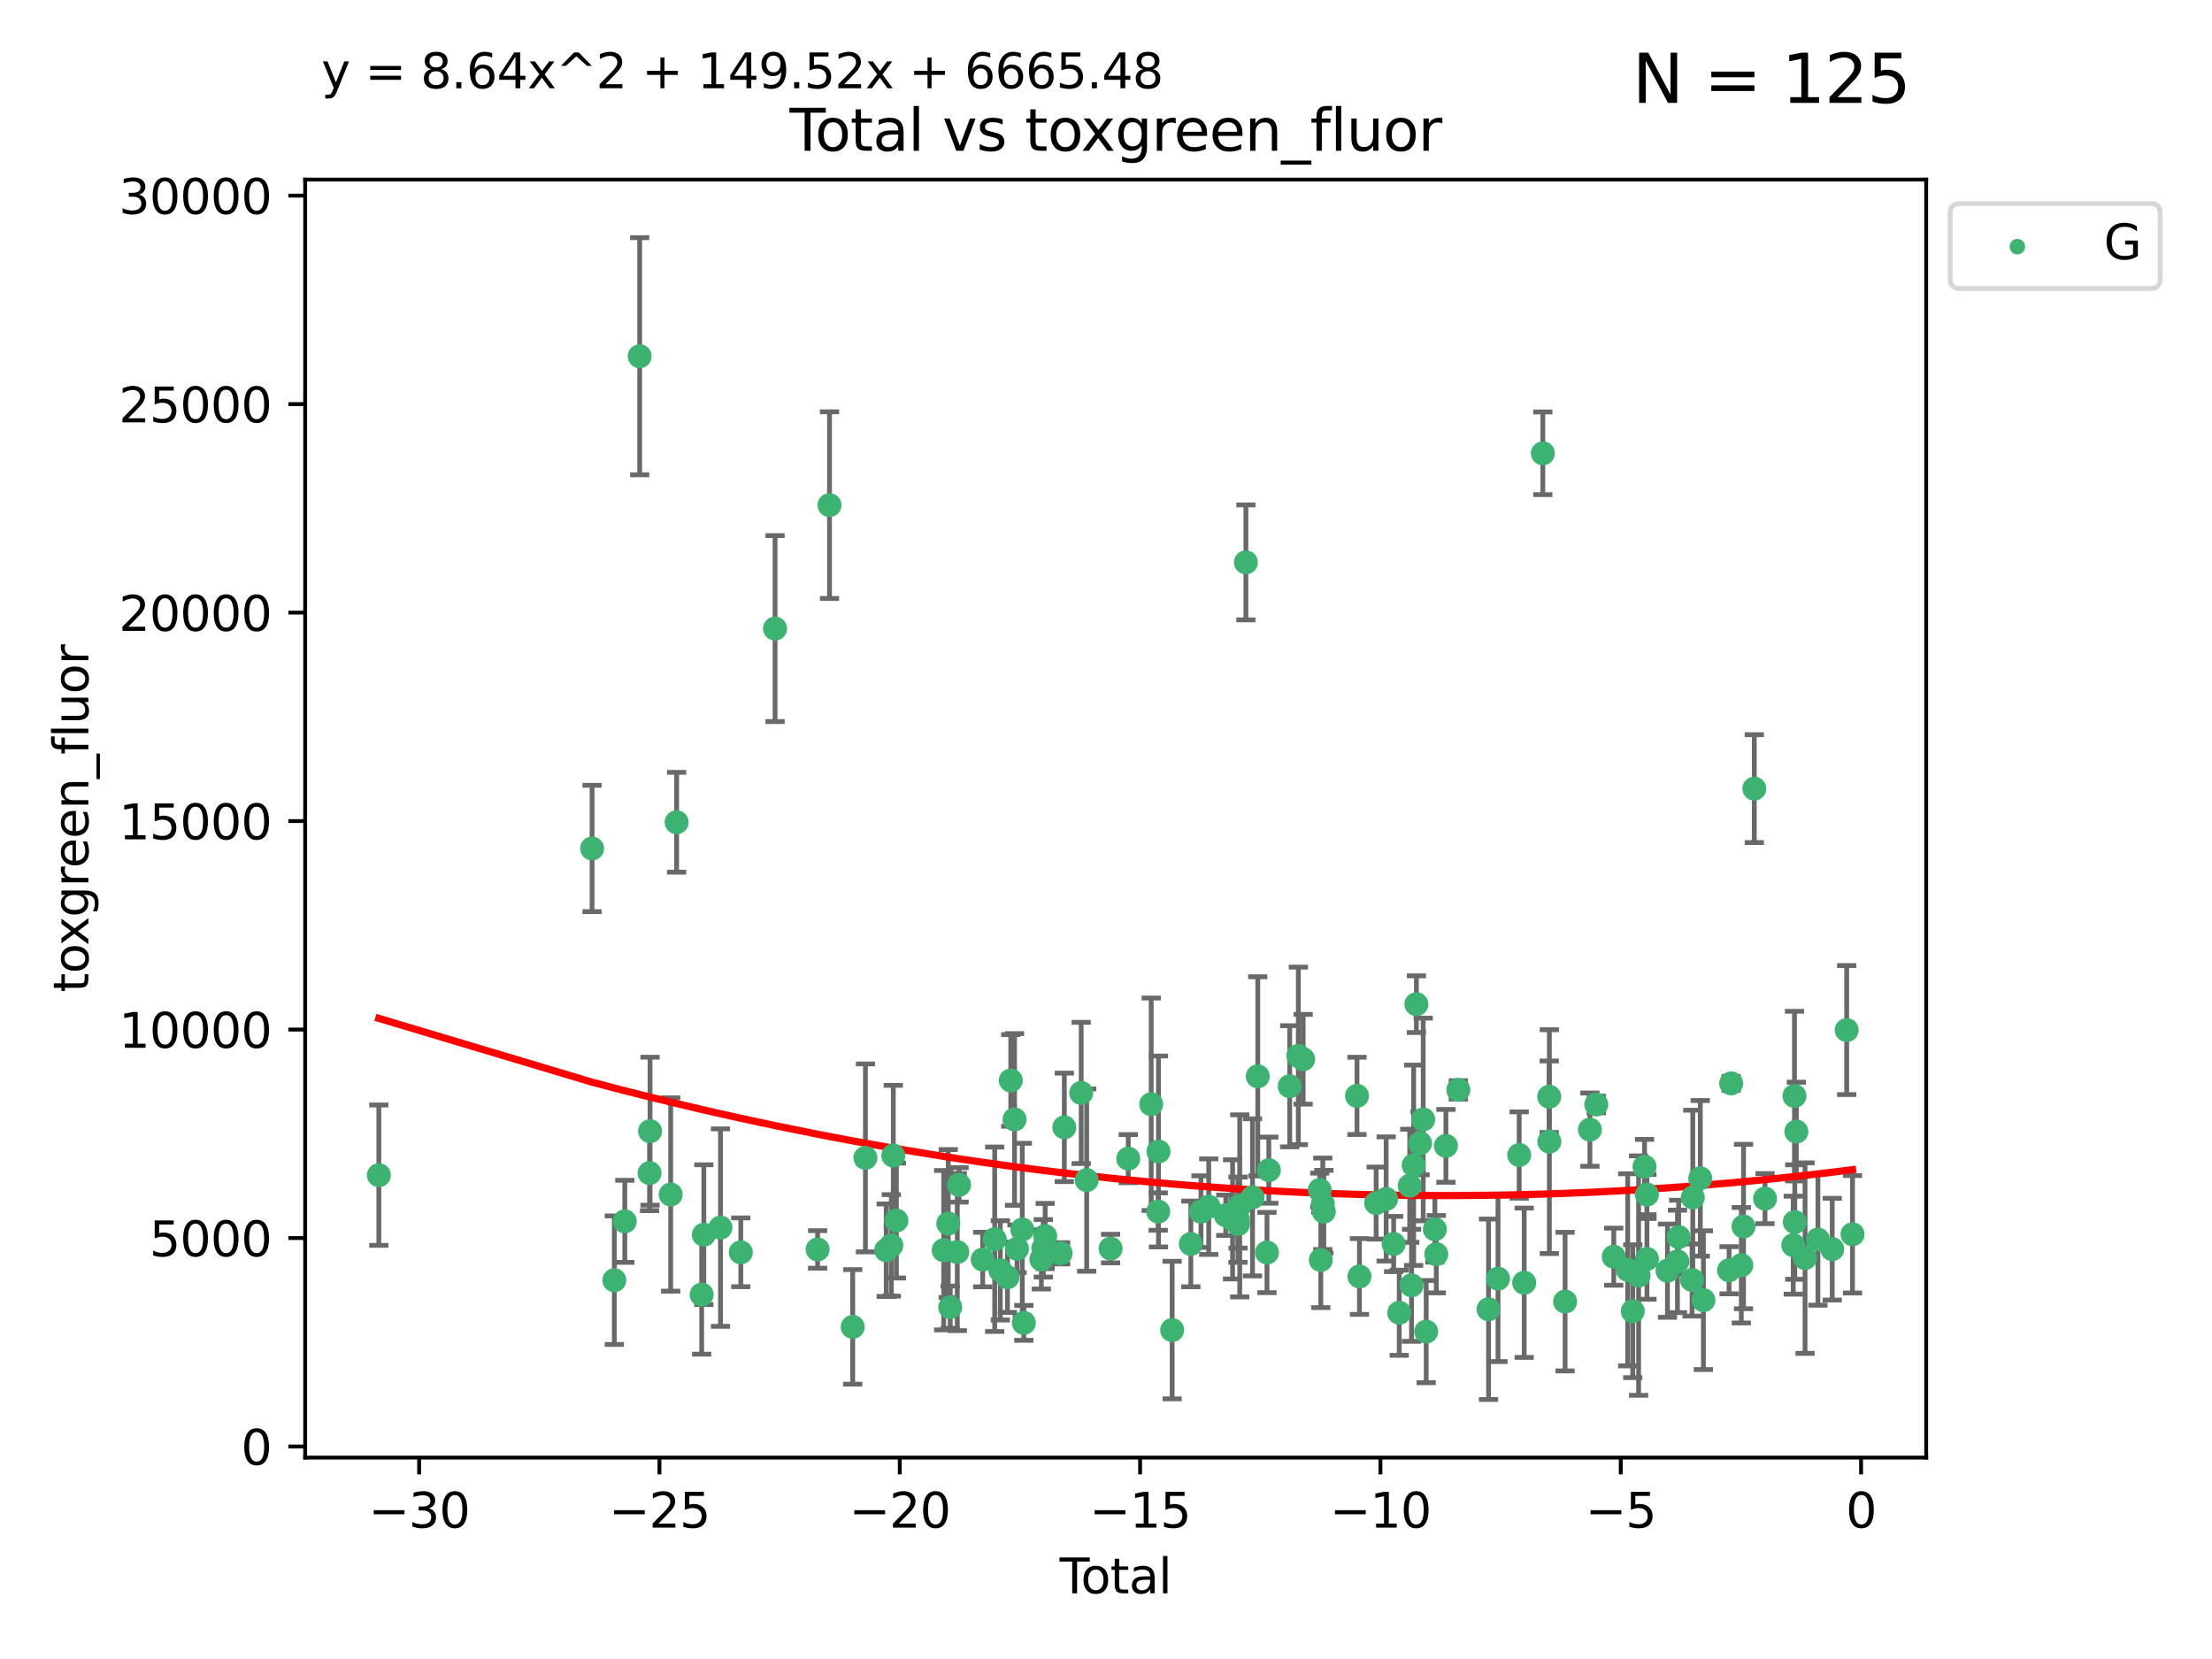 <?xml version="1.0" encoding="utf-8" standalone="no"?>
<!DOCTYPE svg PUBLIC "-//W3C//DTD SVG 1.1//EN"
  "http://www.w3.org/Graphics/SVG/1.1/DTD/svg11.dtd">
<svg xmlns:xlink="http://www.w3.org/1999/xlink" width="460.8pt" height="345.6pt" viewBox="0 0 460.8 345.6" xmlns="http://www.w3.org/2000/svg" version="1.1">
 <defs>
  <style type="text/css">*{stroke-linejoin: round; stroke-linecap: butt}</style>
 </defs>
 <g id="figure_1">
  <g id="patch_1">
   <path d="M 0 345.6 
L 460.8 345.6 
L 460.8 0 
L 0 0 
z
" style="fill: #ffffff"/>
  </g>
  <g id="axes_1">
   <g id="patch_2">
    <path d="M 63.571 303.64 
L 401.26 303.64 
L 401.26 37.411 
L 63.571 37.411 
z
" style="fill: #ffffff"/>
   </g>
   <g id="PathCollection_1">
    <defs>
     <path id="m456ebf772c" d="M 0 1.118 
C 0.297 1.118 0.581 1 0.791 0.791 
C 1 0.581 1.118 0.297 1.118 0 
C 1.118 -0.297 1 -0.581 0.791 -0.791 
C 0.581 -1 0.297 -1.118 0 -1.118 
C -0.297 -1.118 -0.581 -1 -0.791 -0.791 
C -1 -0.581 -1.118 -0.297 -1.118 0 
C -1.118 0.297 -1 0.581 -0.791 0.791 
C -0.581 1 -0.297 1.118 0 1.118 
z
" style="stroke: #3cb371"/>
    </defs>
    <g clip-path="url(#p96242fa162)">
     <use xlink:href="#m456ebf772c" x="78.921" y="244.81" style="fill: #3cb371; stroke: #3cb371"/>
     <use xlink:href="#m456ebf772c" x="123.34" y="176.753" style="fill: #3cb371; stroke: #3cb371"/>
     <use xlink:href="#m456ebf772c" x="127.975" y="266.69" style="fill: #3cb371; stroke: #3cb371"/>
     <use xlink:href="#m456ebf772c" x="130.158" y="254.428" style="fill: #3cb371; stroke: #3cb371"/>
     <use xlink:href="#m456ebf772c" x="133.259" y="74.208" style="fill: #3cb371; stroke: #3cb371"/>
     <use xlink:href="#m456ebf772c" x="135.313" y="244.374" style="fill: #3cb371; stroke: #3cb371"/>
     <use xlink:href="#m456ebf772c" x="135.418" y="235.646" style="fill: #3cb371; stroke: #3cb371"/>
     <use xlink:href="#m456ebf772c" x="139.719" y="248.837" style="fill: #3cb371; stroke: #3cb371"/>
     <use xlink:href="#m456ebf772c" x="140.953" y="171.289" style="fill: #3cb371; stroke: #3cb371"/>
     <use xlink:href="#m456ebf772c" x="146.172" y="269.685" style="fill: #3cb371; stroke: #3cb371"/>
     <use xlink:href="#m456ebf772c" x="146.624" y="257.209" style="fill: #3cb371; stroke: #3cb371"/>
     <use xlink:href="#m456ebf772c" x="150.087" y="255.729" style="fill: #3cb371; stroke: #3cb371"/>
     <use xlink:href="#m456ebf772c" x="154.322" y="260.881" style="fill: #3cb371; stroke: #3cb371"/>
     <use xlink:href="#m456ebf772c" x="161.459" y="130.945" style="fill: #3cb371; stroke: #3cb371"/>
     <use xlink:href="#m456ebf772c" x="170.322" y="260.279" style="fill: #3cb371; stroke: #3cb371"/>
     <use xlink:href="#m456ebf772c" x="172.8" y="105.23" style="fill: #3cb371; stroke: #3cb371"/>
     <use xlink:href="#m456ebf772c" x="177.634" y="276.413" style="fill: #3cb371; stroke: #3cb371"/>
     <use xlink:href="#m456ebf772c" x="180.285" y="241.21" style="fill: #3cb371; stroke: #3cb371"/>
     <use xlink:href="#m456ebf772c" x="184.617" y="260.441" style="fill: #3cb371; stroke: #3cb371"/>
     <use xlink:href="#m456ebf772c" x="185.68" y="259.438" style="fill: #3cb371; stroke: #3cb371"/>
     <use xlink:href="#m456ebf772c" x="186.092" y="240.726" style="fill: #3cb371; stroke: #3cb371"/>
     <use xlink:href="#m456ebf772c" x="186.733" y="254.258" style="fill: #3cb371; stroke: #3cb371"/>
     <use xlink:href="#m456ebf772c" x="196.589" y="260.442" style="fill: #3cb371; stroke: #3cb371"/>
     <use xlink:href="#m456ebf772c" x="197.538" y="254.885" style="fill: #3cb371; stroke: #3cb371"/>
     <use xlink:href="#m456ebf772c" x="197.947" y="272.308" style="fill: #3cb371; stroke: #3cb371"/>
     <use xlink:href="#m456ebf772c" x="199.422" y="260.832" style="fill: #3cb371; stroke: #3cb371"/>
     <use xlink:href="#m456ebf772c" x="199.792" y="246.83" style="fill: #3cb371; stroke: #3cb371"/>
     <use xlink:href="#m456ebf772c" x="204.719" y="262.385" style="fill: #3cb371; stroke: #3cb371"/>
     <use xlink:href="#m456ebf772c" x="207.215" y="258.16" style="fill: #3cb371; stroke: #3cb371"/>
     <use xlink:href="#m456ebf772c" x="208.384" y="264.634" style="fill: #3cb371; stroke: #3cb371"/>
     <use xlink:href="#m456ebf772c" x="209.873" y="266.073" style="fill: #3cb371; stroke: #3cb371"/>
     <use xlink:href="#m456ebf772c" x="210.561" y="225.076" style="fill: #3cb371; stroke: #3cb371"/>
     <use xlink:href="#m456ebf772c" x="211.346" y="233.197" style="fill: #3cb371; stroke: #3cb371"/>
     <use xlink:href="#m456ebf772c" x="211.861" y="260.138" style="fill: #3cb371; stroke: #3cb371"/>
     <use xlink:href="#m456ebf772c" x="212.96" y="256.133" style="fill: #3cb371; stroke: #3cb371"/>
     <use xlink:href="#m456ebf772c" x="213.284" y="275.578" style="fill: #3cb371; stroke: #3cb371"/>
     <use xlink:href="#m456ebf772c" x="216.932" y="262.355" style="fill: #3cb371; stroke: #3cb371"/>
     <use xlink:href="#m456ebf772c" x="217.342" y="260.047" style="fill: #3cb371; stroke: #3cb371"/>
     <use xlink:href="#m456ebf772c" x="217.728" y="257.493" style="fill: #3cb371; stroke: #3cb371"/>
     <use xlink:href="#m456ebf772c" x="220.949" y="261.085" style="fill: #3cb371; stroke: #3cb371"/>
     <use xlink:href="#m456ebf772c" x="221.719" y="234.846" style="fill: #3cb371; stroke: #3cb371"/>
     <use xlink:href="#m456ebf772c" x="225.232" y="227.679" style="fill: #3cb371; stroke: #3cb371"/>
     <use xlink:href="#m456ebf772c" x="226.376" y="245.833" style="fill: #3cb371; stroke: #3cb371"/>
     <use xlink:href="#m456ebf772c" x="231.358" y="260.101" style="fill: #3cb371; stroke: #3cb371"/>
     <use xlink:href="#m456ebf772c" x="235.037" y="241.366" style="fill: #3cb371; stroke: #3cb371"/>
     <use xlink:href="#m456ebf772c" x="239.815" y="230.034" style="fill: #3cb371; stroke: #3cb371"/>
     <use xlink:href="#m456ebf772c" x="241.274" y="252.393" style="fill: #3cb371; stroke: #3cb371"/>
     <use xlink:href="#m456ebf772c" x="241.332" y="239.875" style="fill: #3cb371; stroke: #3cb371"/>
     <use xlink:href="#m456ebf772c" x="244.179" y="277.076" style="fill: #3cb371; stroke: #3cb371"/>
     <use xlink:href="#m456ebf772c" x="248.074" y="259.133" style="fill: #3cb371; stroke: #3cb371"/>
     <use xlink:href="#m456ebf772c" x="250.184" y="252.405" style="fill: #3cb371; stroke: #3cb371"/>
     <use xlink:href="#m456ebf772c" x="251.799" y="251.371" style="fill: #3cb371; stroke: #3cb371"/>
     <use xlink:href="#m456ebf772c" x="255.353" y="253.158" style="fill: #3cb371; stroke: #3cb371"/>
     <use xlink:href="#m456ebf772c" x="256.773" y="254.022" style="fill: #3cb371; stroke: #3cb371"/>
     <use xlink:href="#m456ebf772c" x="257.891" y="254.078" style="fill: #3cb371; stroke: #3cb371"/>
     <use xlink:href="#m456ebf772c" x="257.921" y="254.976" style="fill: #3cb371; stroke: #3cb371"/>
     <use xlink:href="#m456ebf772c" x="258.26" y="251.204" style="fill: #3cb371; stroke: #3cb371"/>
     <use xlink:href="#m456ebf772c" x="259.541" y="117.154" style="fill: #3cb371; stroke: #3cb371"/>
     <use xlink:href="#m456ebf772c" x="260.92" y="249.435" style="fill: #3cb371; stroke: #3cb371"/>
     <use xlink:href="#m456ebf772c" x="262.019" y="224.22" style="fill: #3cb371; stroke: #3cb371"/>
     <use xlink:href="#m456ebf772c" x="263.933" y="260.922" style="fill: #3cb371; stroke: #3cb371"/>
     <use xlink:href="#m456ebf772c" x="264.32" y="243.766" style="fill: #3cb371; stroke: #3cb371"/>
     <use xlink:href="#m456ebf772c" x="268.669" y="226.288" style="fill: #3cb371; stroke: #3cb371"/>
     <use xlink:href="#m456ebf772c" x="270.469" y="219.956" style="fill: #3cb371; stroke: #3cb371"/>
     <use xlink:href="#m456ebf772c" x="271.471" y="220.66" style="fill: #3cb371; stroke: #3cb371"/>
     <use xlink:href="#m456ebf772c" x="274.927" y="247.91" style="fill: #3cb371; stroke: #3cb371"/>
     <use xlink:href="#m456ebf772c" x="275.145" y="262.473" style="fill: #3cb371; stroke: #3cb371"/>
     <use xlink:href="#m456ebf772c" x="275.564" y="250.769" style="fill: #3cb371; stroke: #3cb371"/>
     <use xlink:href="#m456ebf772c" x="275.78" y="252.406" style="fill: #3cb371; stroke: #3cb371"/>
     <use xlink:href="#m456ebf772c" x="282.685" y="228.292" style="fill: #3cb371; stroke: #3cb371"/>
     <use xlink:href="#m456ebf772c" x="283.197" y="265.915" style="fill: #3cb371; stroke: #3cb371"/>
     <use xlink:href="#m456ebf772c" x="286.678" y="250.623" style="fill: #3cb371; stroke: #3cb371"/>
     <use xlink:href="#m456ebf772c" x="288.76" y="249.77" style="fill: #3cb371; stroke: #3cb371"/>
     <use xlink:href="#m456ebf772c" x="290.323" y="259.152" style="fill: #3cb371; stroke: #3cb371"/>
     <use xlink:href="#m456ebf772c" x="291.487" y="273.469" style="fill: #3cb371; stroke: #3cb371"/>
     <use xlink:href="#m456ebf772c" x="293.67" y="247.02" style="fill: #3cb371; stroke: #3cb371"/>
     <use xlink:href="#m456ebf772c" x="294.048" y="267.758" style="fill: #3cb371; stroke: #3cb371"/>
     <use xlink:href="#m456ebf772c" x="294.491" y="242.746" style="fill: #3cb371; stroke: #3cb371"/>
     <use xlink:href="#m456ebf772c" x="295.062" y="209.192" style="fill: #3cb371; stroke: #3cb371"/>
     <use xlink:href="#m456ebf772c" x="295.834" y="238.161" style="fill: #3cb371; stroke: #3cb371"/>
     <use xlink:href="#m456ebf772c" x="296.481" y="233.201" style="fill: #3cb371; stroke: #3cb371"/>
     <use xlink:href="#m456ebf772c" x="297.098" y="277.398" style="fill: #3cb371; stroke: #3cb371"/>
     <use xlink:href="#m456ebf772c" x="298.908" y="256.082" style="fill: #3cb371; stroke: #3cb371"/>
     <use xlink:href="#m456ebf772c" x="299.206" y="261.27" style="fill: #3cb371; stroke: #3cb371"/>
     <use xlink:href="#m456ebf772c" x="301.211" y="238.706" style="fill: #3cb371; stroke: #3cb371"/>
     <use xlink:href="#m456ebf772c" x="303.798" y="227.045" style="fill: #3cb371; stroke: #3cb371"/>
     <use xlink:href="#m456ebf772c" x="310.088" y="272.743" style="fill: #3cb371; stroke: #3cb371"/>
     <use xlink:href="#m456ebf772c" x="312.063" y="266.37" style="fill: #3cb371; stroke: #3cb371"/>
     <use xlink:href="#m456ebf772c" x="316.471" y="240.612" style="fill: #3cb371; stroke: #3cb371"/>
     <use xlink:href="#m456ebf772c" x="317.518" y="267.219" style="fill: #3cb371; stroke: #3cb371"/>
     <use xlink:href="#m456ebf772c" x="321.401" y="94.432" style="fill: #3cb371; stroke: #3cb371"/>
     <use xlink:href="#m456ebf772c" x="322.726" y="228.467" style="fill: #3cb371; stroke: #3cb371"/>
     <use xlink:href="#m456ebf772c" x="322.76" y="237.82" style="fill: #3cb371; stroke: #3cb371"/>
     <use xlink:href="#m456ebf772c" x="326.035" y="271.151" style="fill: #3cb371; stroke: #3cb371"/>
     <use xlink:href="#m456ebf772c" x="331.206" y="235.325" style="fill: #3cb371; stroke: #3cb371"/>
     <use xlink:href="#m456ebf772c" x="332.527" y="230.083" style="fill: #3cb371; stroke: #3cb371"/>
     <use xlink:href="#m456ebf772c" x="336.174" y="261.792" style="fill: #3cb371; stroke: #3cb371"/>
     <use xlink:href="#m456ebf772c" x="339.08" y="264.527" style="fill: #3cb371; stroke: #3cb371"/>
     <use xlink:href="#m456ebf772c" x="340.134" y="273.145" style="fill: #3cb371; stroke: #3cb371"/>
     <use xlink:href="#m456ebf772c" x="341.35" y="265.726" style="fill: #3cb371; stroke: #3cb371"/>
     <use xlink:href="#m456ebf772c" x="342.589" y="243.04" style="fill: #3cb371; stroke: #3cb371"/>
     <use xlink:href="#m456ebf772c" x="343.08" y="248.851" style="fill: #3cb371; stroke: #3cb371"/>
     <use xlink:href="#m456ebf772c" x="343.091" y="262.246" style="fill: #3cb371; stroke: #3cb371"/>
     <use xlink:href="#m456ebf772c" x="347.365" y="264.706" style="fill: #3cb371; stroke: #3cb371"/>
     <use xlink:href="#m456ebf772c" x="349.442" y="262.77" style="fill: #3cb371; stroke: #3cb371"/>
     <use xlink:href="#m456ebf772c" x="349.701" y="257.711" style="fill: #3cb371; stroke: #3cb371"/>
     <use xlink:href="#m456ebf772c" x="352.489" y="266.645" style="fill: #3cb371; stroke: #3cb371"/>
     <use xlink:href="#m456ebf772c" x="352.641" y="249.454" style="fill: #3cb371; stroke: #3cb371"/>
     <use xlink:href="#m456ebf772c" x="354.202" y="245.466" style="fill: #3cb371; stroke: #3cb371"/>
     <use xlink:href="#m456ebf772c" x="354.85" y="270.848" style="fill: #3cb371; stroke: #3cb371"/>
     <use xlink:href="#m456ebf772c" x="360.193" y="264.616" style="fill: #3cb371; stroke: #3cb371"/>
     <use xlink:href="#m456ebf772c" x="360.632" y="225.684" style="fill: #3cb371; stroke: #3cb371"/>
     <use xlink:href="#m456ebf772c" x="362.749" y="263.569" style="fill: #3cb371; stroke: #3cb371"/>
     <use xlink:href="#m456ebf772c" x="363.206" y="255.503" style="fill: #3cb371; stroke: #3cb371"/>
     <use xlink:href="#m456ebf772c" x="365.453" y="164.284" style="fill: #3cb371; stroke: #3cb371"/>
     <use xlink:href="#m456ebf772c" x="367.687" y="249.691" style="fill: #3cb371; stroke: #3cb371"/>
     <use xlink:href="#m456ebf772c" x="373.565" y="259.392" style="fill: #3cb371; stroke: #3cb371"/>
     <use xlink:href="#m456ebf772c" x="373.823" y="228.311" style="fill: #3cb371; stroke: #3cb371"/>
     <use xlink:href="#m456ebf772c" x="373.887" y="254.577" style="fill: #3cb371; stroke: #3cb371"/>
     <use xlink:href="#m456ebf772c" x="374.208" y="235.728" style="fill: #3cb371; stroke: #3cb371"/>
     <use xlink:href="#m456ebf772c" x="376.024" y="262.088" style="fill: #3cb371; stroke: #3cb371"/>
     <use xlink:href="#m456ebf772c" x="378.706" y="258.219" style="fill: #3cb371; stroke: #3cb371"/>
     <use xlink:href="#m456ebf772c" x="381.69" y="260.221" style="fill: #3cb371; stroke: #3cb371"/>
     <use xlink:href="#m456ebf772c" x="384.7" y="214.584" style="fill: #3cb371; stroke: #3cb371"/>
     <use xlink:href="#m456ebf772c" x="385.911" y="257.123" style="fill: #3cb371; stroke: #3cb371"/>
    </g>
   </g>
   <g id="matplotlib.axis_1">
    <g id="xtick_1">
     <g id="line2d_1">
      <defs>
       <path id="m3f3f220f8c" d="M 0 0 
L 0 3.5 
" style="stroke: #000000; stroke-width: 0.8"/>
      </defs>
      <g>
       <use xlink:href="#m3f3f220f8c" x="87.313" y="303.64" style="stroke: #000000; stroke-width: 0.8"/>
      </g>
     </g>
     <g id="text_1">
      <!-- −30 -->
      <g transform="translate(76.761 318.238)scale(0.1 -0.1)">
       <defs>
        <path id="DejaVuSans-2212" d="M 678 2272 
L 4684 2272 
L 4684 1741 
L 678 1741 
L 678 2272 
z
" transform="scale(0.016)"/>
        <path id="DejaVuSans-33" d="M 2597 2516 
Q 3050 2419 3304 2112 
Q 3559 1806 3559 1356 
Q 3559 666 3084 287 
Q 2609 -91 1734 -91 
Q 1441 -91 1130 -33 
Q 819 25 488 141 
L 488 750 
Q 750 597 1062 519 
Q 1375 441 1716 441 
Q 2309 441 2620 675 
Q 2931 909 2931 1356 
Q 2931 1769 2642 2001 
Q 2353 2234 1838 2234 
L 1294 2234 
L 1294 2753 
L 1863 2753 
Q 2328 2753 2575 2939 
Q 2822 3125 2822 3475 
Q 2822 3834 2567 4026 
Q 2313 4219 1838 4219 
Q 1578 4219 1281 4162 
Q 984 4106 628 3988 
L 628 4550 
Q 988 4650 1302 4700 
Q 1616 4750 1894 4750 
Q 2613 4750 3031 4423 
Q 3450 4097 3450 3541 
Q 3450 3153 3228 2886 
Q 3006 2619 2597 2516 
z
" transform="scale(0.016)"/>
        <path id="DejaVuSans-30" d="M 2034 4250 
Q 1547 4250 1301 3770 
Q 1056 3291 1056 2328 
Q 1056 1369 1301 889 
Q 1547 409 2034 409 
Q 2525 409 2770 889 
Q 3016 1369 3016 2328 
Q 3016 3291 2770 3770 
Q 2525 4250 2034 4250 
z
M 2034 4750 
Q 2819 4750 3233 4129 
Q 3647 3509 3647 2328 
Q 3647 1150 3233 529 
Q 2819 -91 2034 -91 
Q 1250 -91 836 529 
Q 422 1150 422 2328 
Q 422 3509 836 4129 
Q 1250 4750 2034 4750 
z
" transform="scale(0.016)"/>
       </defs>
       <use xlink:href="#DejaVuSans-2212"/>
       <use xlink:href="#DejaVuSans-33" x="83.789"/>
       <use xlink:href="#DejaVuSans-30" x="147.412"/>
      </g>
     </g>
    </g>
    <g id="xtick_2">
     <g id="line2d_2">
      <g>
       <use xlink:href="#m3f3f220f8c" x="137.377" y="303.64" style="stroke: #000000; stroke-width: 0.8"/>
      </g>
     </g>
     <g id="text_2">
      <!-- −25 -->
      <g transform="translate(126.825 318.238)scale(0.1 -0.1)">
       <defs>
        <path id="DejaVuSans-32" d="M 1228 531 
L 3431 531 
L 3431 0 
L 469 0 
L 469 531 
Q 828 903 1448 1529 
Q 2069 2156 2228 2338 
Q 2531 2678 2651 2914 
Q 2772 3150 2772 3378 
Q 2772 3750 2511 3984 
Q 2250 4219 1831 4219 
Q 1534 4219 1204 4116 
Q 875 4013 500 3803 
L 500 4441 
Q 881 4594 1212 4672 
Q 1544 4750 1819 4750 
Q 2544 4750 2975 4387 
Q 3406 4025 3406 3419 
Q 3406 3131 3298 2873 
Q 3191 2616 2906 2266 
Q 2828 2175 2409 1742 
Q 1991 1309 1228 531 
z
" transform="scale(0.016)"/>
        <path id="DejaVuSans-35" d="M 691 4666 
L 3169 4666 
L 3169 4134 
L 1269 4134 
L 1269 2991 
Q 1406 3038 1543 3061 
Q 1681 3084 1819 3084 
Q 2600 3084 3056 2656 
Q 3513 2228 3513 1497 
Q 3513 744 3044 326 
Q 2575 -91 1722 -91 
Q 1428 -91 1123 -41 
Q 819 9 494 109 
L 494 744 
Q 775 591 1075 516 
Q 1375 441 1709 441 
Q 2250 441 2565 725 
Q 2881 1009 2881 1497 
Q 2881 1984 2565 2268 
Q 2250 2553 1709 2553 
Q 1456 2553 1204 2497 
Q 953 2441 691 2322 
L 691 4666 
z
" transform="scale(0.016)"/>
       </defs>
       <use xlink:href="#DejaVuSans-2212"/>
       <use xlink:href="#DejaVuSans-32" x="83.789"/>
       <use xlink:href="#DejaVuSans-35" x="147.412"/>
      </g>
     </g>
    </g>
    <g id="xtick_3">
     <g id="line2d_3">
      <g>
       <use xlink:href="#m3f3f220f8c" x="187.441" y="303.64" style="stroke: #000000; stroke-width: 0.8"/>
      </g>
     </g>
     <g id="text_3">
      <!-- −20 -->
      <g transform="translate(176.888 318.238)scale(0.1 -0.1)">
       <use xlink:href="#DejaVuSans-2212"/>
       <use xlink:href="#DejaVuSans-32" x="83.789"/>
       <use xlink:href="#DejaVuSans-30" x="147.412"/>
      </g>
     </g>
    </g>
    <g id="xtick_4">
     <g id="line2d_4">
      <g>
       <use xlink:href="#m3f3f220f8c" x="237.504" y="303.64" style="stroke: #000000; stroke-width: 0.8"/>
      </g>
     </g>
     <g id="text_4">
      <!-- −15 -->
      <g transform="translate(226.952 318.238)scale(0.1 -0.1)">
       <defs>
        <path id="DejaVuSans-31" d="M 794 531 
L 1825 531 
L 1825 4091 
L 703 3866 
L 703 4441 
L 1819 4666 
L 2450 4666 
L 2450 531 
L 3481 531 
L 3481 0 
L 794 0 
L 794 531 
z
" transform="scale(0.016)"/>
       </defs>
       <use xlink:href="#DejaVuSans-2212"/>
       <use xlink:href="#DejaVuSans-31" x="83.789"/>
       <use xlink:href="#DejaVuSans-35" x="147.412"/>
      </g>
     </g>
    </g>
    <g id="xtick_5">
     <g id="line2d_5">
      <g>
       <use xlink:href="#m3f3f220f8c" x="287.568" y="303.64" style="stroke: #000000; stroke-width: 0.8"/>
      </g>
     </g>
     <g id="text_5">
      <!-- −10 -->
      <g transform="translate(277.016 318.238)scale(0.1 -0.1)">
       <use xlink:href="#DejaVuSans-2212"/>
       <use xlink:href="#DejaVuSans-31" x="83.789"/>
       <use xlink:href="#DejaVuSans-30" x="147.412"/>
      </g>
     </g>
    </g>
    <g id="xtick_6">
     <g id="line2d_6">
      <g>
       <use xlink:href="#m3f3f220f8c" x="337.632" y="303.64" style="stroke: #000000; stroke-width: 0.8"/>
      </g>
     </g>
     <g id="text_6">
      <!-- −5 -->
      <g transform="translate(330.261 318.238)scale(0.1 -0.1)">
       <use xlink:href="#DejaVuSans-2212"/>
       <use xlink:href="#DejaVuSans-35" x="83.789"/>
      </g>
     </g>
    </g>
    <g id="xtick_7">
     <g id="line2d_7">
      <g>
       <use xlink:href="#m3f3f220f8c" x="387.696" y="303.64" style="stroke: #000000; stroke-width: 0.8"/>
      </g>
     </g>
     <g id="text_7">
      <!-- 0 -->
      <g transform="translate(384.514 318.238)scale(0.1 -0.1)">
       <use xlink:href="#DejaVuSans-30"/>
      </g>
     </g>
    </g>
    <g id="text_8">
     <!-- Total -->
     <g transform="translate(220.739 331.917)scale(0.1 -0.1)">
      <defs>
       <path id="DejaVuSans-54" d="M -19 4666 
L 3928 4666 
L 3928 4134 
L 2272 4134 
L 2272 0 
L 1638 0 
L 1638 4134 
L -19 4134 
L -19 4666 
z
" transform="scale(0.016)"/>
       <path id="DejaVuSans-6f" d="M 1959 3097 
Q 1497 3097 1228 2736 
Q 959 2375 959 1747 
Q 959 1119 1226 758 
Q 1494 397 1959 397 
Q 2419 397 2687 759 
Q 2956 1122 2956 1747 
Q 2956 2369 2687 2733 
Q 2419 3097 1959 3097 
z
M 1959 3584 
Q 2709 3584 3137 3096 
Q 3566 2609 3566 1747 
Q 3566 888 3137 398 
Q 2709 -91 1959 -91 
Q 1206 -91 779 398 
Q 353 888 353 1747 
Q 353 2609 779 3096 
Q 1206 3584 1959 3584 
z
" transform="scale(0.016)"/>
       <path id="DejaVuSans-74" d="M 1172 4494 
L 1172 3500 
L 2356 3500 
L 2356 3053 
L 1172 3053 
L 1172 1153 
Q 1172 725 1289 603 
Q 1406 481 1766 481 
L 2356 481 
L 2356 0 
L 1766 0 
Q 1100 0 847 248 
Q 594 497 594 1153 
L 594 3053 
L 172 3053 
L 172 3500 
L 594 3500 
L 594 4494 
L 1172 4494 
z
" transform="scale(0.016)"/>
       <path id="DejaVuSans-61" d="M 2194 1759 
Q 1497 1759 1228 1600 
Q 959 1441 959 1056 
Q 959 750 1161 570 
Q 1363 391 1709 391 
Q 2188 391 2477 730 
Q 2766 1069 2766 1631 
L 2766 1759 
L 2194 1759 
z
M 3341 1997 
L 3341 0 
L 2766 0 
L 2766 531 
Q 2569 213 2275 61 
Q 1981 -91 1556 -91 
Q 1019 -91 701 211 
Q 384 513 384 1019 
Q 384 1609 779 1909 
Q 1175 2209 1959 2209 
L 2766 2209 
L 2766 2266 
Q 2766 2663 2505 2880 
Q 2244 3097 1772 3097 
Q 1472 3097 1187 3025 
Q 903 2953 641 2809 
L 641 3341 
Q 956 3463 1253 3523 
Q 1550 3584 1831 3584 
Q 2591 3584 2966 3190 
Q 3341 2797 3341 1997 
z
" transform="scale(0.016)"/>
       <path id="DejaVuSans-6c" d="M 603 4863 
L 1178 4863 
L 1178 0 
L 603 0 
L 603 4863 
z
" transform="scale(0.016)"/>
      </defs>
      <use xlink:href="#DejaVuSans-54"/>
      <use xlink:href="#DejaVuSans-6f" x="44.084"/>
      <use xlink:href="#DejaVuSans-74" x="105.266"/>
      <use xlink:href="#DejaVuSans-61" x="144.475"/>
      <use xlink:href="#DejaVuSans-6c" x="205.754"/>
     </g>
    </g>
   </g>
   <g id="matplotlib.axis_2">
    <g id="ytick_1">
     <g id="line2d_8">
      <defs>
       <path id="mc055b25f1b" d="M 0 0 
L -3.5 0 
" style="stroke: #000000; stroke-width: 0.8"/>
      </defs>
      <g>
       <use xlink:href="#mc055b25f1b" x="63.571" y="301.335" style="stroke: #000000; stroke-width: 0.8"/>
      </g>
     </g>
     <g id="text_9">
      <!-- 0 -->
      <g transform="translate(50.209 305.134)scale(0.1 -0.1)">
       <use xlink:href="#DejaVuSans-30"/>
      </g>
     </g>
    </g>
    <g id="ytick_2">
     <g id="line2d_9">
      <g>
       <use xlink:href="#mc055b25f1b" x="63.571" y="257.905" style="stroke: #000000; stroke-width: 0.8"/>
      </g>
     </g>
     <g id="text_10">
      <!-- 5000 -->
      <g transform="translate(31.121 261.704)scale(0.1 -0.1)">
       <use xlink:href="#DejaVuSans-35"/>
       <use xlink:href="#DejaVuSans-30" x="63.623"/>
       <use xlink:href="#DejaVuSans-30" x="127.246"/>
       <use xlink:href="#DejaVuSans-30" x="190.869"/>
      </g>
     </g>
    </g>
    <g id="ytick_3">
     <g id="line2d_10">
      <g>
       <use xlink:href="#mc055b25f1b" x="63.571" y="214.475" style="stroke: #000000; stroke-width: 0.8"/>
      </g>
     </g>
     <g id="text_11">
      <!-- 10000 -->
      <g transform="translate(24.759 218.275)scale(0.1 -0.1)">
       <use xlink:href="#DejaVuSans-31"/>
       <use xlink:href="#DejaVuSans-30" x="63.623"/>
       <use xlink:href="#DejaVuSans-30" x="127.246"/>
       <use xlink:href="#DejaVuSans-30" x="190.869"/>
       <use xlink:href="#DejaVuSans-30" x="254.492"/>
      </g>
     </g>
    </g>
    <g id="ytick_4">
     <g id="line2d_11">
      <g>
       <use xlink:href="#mc055b25f1b" x="63.571" y="171.046" style="stroke: #000000; stroke-width: 0.8"/>
      </g>
     </g>
     <g id="text_12">
      <!-- 15000 -->
      <g transform="translate(24.759 174.845)scale(0.1 -0.1)">
       <use xlink:href="#DejaVuSans-31"/>
       <use xlink:href="#DejaVuSans-35" x="63.623"/>
       <use xlink:href="#DejaVuSans-30" x="127.246"/>
       <use xlink:href="#DejaVuSans-30" x="190.869"/>
       <use xlink:href="#DejaVuSans-30" x="254.492"/>
      </g>
     </g>
    </g>
    <g id="ytick_5">
     <g id="line2d_12">
      <g>
       <use xlink:href="#mc055b25f1b" x="63.571" y="127.616" style="stroke: #000000; stroke-width: 0.8"/>
      </g>
     </g>
     <g id="text_13">
      <!-- 20000 -->
      <g transform="translate(24.759 131.415)scale(0.1 -0.1)">
       <use xlink:href="#DejaVuSans-32"/>
       <use xlink:href="#DejaVuSans-30" x="63.623"/>
       <use xlink:href="#DejaVuSans-30" x="127.246"/>
       <use xlink:href="#DejaVuSans-30" x="190.869"/>
       <use xlink:href="#DejaVuSans-30" x="254.492"/>
      </g>
     </g>
    </g>
    <g id="ytick_6">
     <g id="line2d_13">
      <g>
       <use xlink:href="#mc055b25f1b" x="63.571" y="84.186" style="stroke: #000000; stroke-width: 0.8"/>
      </g>
     </g>
     <g id="text_14">
      <!-- 25000 -->
      <g transform="translate(24.759 87.985)scale(0.1 -0.1)">
       <use xlink:href="#DejaVuSans-32"/>
       <use xlink:href="#DejaVuSans-35" x="63.623"/>
       <use xlink:href="#DejaVuSans-30" x="127.246"/>
       <use xlink:href="#DejaVuSans-30" x="190.869"/>
       <use xlink:href="#DejaVuSans-30" x="254.492"/>
      </g>
     </g>
    </g>
    <g id="ytick_7">
     <g id="line2d_14">
      <g>
       <use xlink:href="#mc055b25f1b" x="63.571" y="40.757" style="stroke: #000000; stroke-width: 0.8"/>
      </g>
     </g>
     <g id="text_15">
      <!-- 30000 -->
      <g transform="translate(24.759 44.556)scale(0.1 -0.1)">
       <use xlink:href="#DejaVuSans-33"/>
       <use xlink:href="#DejaVuSans-30" x="63.623"/>
       <use xlink:href="#DejaVuSans-30" x="127.246"/>
       <use xlink:href="#DejaVuSans-30" x="190.869"/>
       <use xlink:href="#DejaVuSans-30" x="254.492"/>
      </g>
     </g>
    </g>
    <g id="text_16">
     <!-- toxgreen_fluor -->
     <g transform="translate(18.401 206.72)rotate(-90)scale(0.1 -0.1)">
      <defs>
       <path id="DejaVuSans-78" d="M 3513 3500 
L 2247 1797 
L 3578 0 
L 2900 0 
L 1881 1375 
L 863 0 
L 184 0 
L 1544 1831 
L 300 3500 
L 978 3500 
L 1906 2253 
L 2834 3500 
L 3513 3500 
z
" transform="scale(0.016)"/>
       <path id="DejaVuSans-67" d="M 2906 1791 
Q 2906 2416 2648 2759 
Q 2391 3103 1925 3103 
Q 1463 3103 1205 2759 
Q 947 2416 947 1791 
Q 947 1169 1205 825 
Q 1463 481 1925 481 
Q 2391 481 2648 825 
Q 2906 1169 2906 1791 
z
M 3481 434 
Q 3481 -459 3084 -895 
Q 2688 -1331 1869 -1331 
Q 1566 -1331 1297 -1286 
Q 1028 -1241 775 -1147 
L 775 -588 
Q 1028 -725 1275 -790 
Q 1522 -856 1778 -856 
Q 2344 -856 2625 -561 
Q 2906 -266 2906 331 
L 2906 616 
Q 2728 306 2450 153 
Q 2172 0 1784 0 
Q 1141 0 747 490 
Q 353 981 353 1791 
Q 353 2603 747 3093 
Q 1141 3584 1784 3584 
Q 2172 3584 2450 3431 
Q 2728 3278 2906 2969 
L 2906 3500 
L 3481 3500 
L 3481 434 
z
" transform="scale(0.016)"/>
       <path id="DejaVuSans-72" d="M 2631 2963 
Q 2534 3019 2420 3045 
Q 2306 3072 2169 3072 
Q 1681 3072 1420 2755 
Q 1159 2438 1159 1844 
L 1159 0 
L 581 0 
L 581 3500 
L 1159 3500 
L 1159 2956 
Q 1341 3275 1631 3429 
Q 1922 3584 2338 3584 
Q 2397 3584 2469 3576 
Q 2541 3569 2628 3553 
L 2631 2963 
z
" transform="scale(0.016)"/>
       <path id="DejaVuSans-65" d="M 3597 1894 
L 3597 1613 
L 953 1613 
Q 991 1019 1311 708 
Q 1631 397 2203 397 
Q 2534 397 2845 478 
Q 3156 559 3463 722 
L 3463 178 
Q 3153 47 2828 -22 
Q 2503 -91 2169 -91 
Q 1331 -91 842 396 
Q 353 884 353 1716 
Q 353 2575 817 3079 
Q 1281 3584 2069 3584 
Q 2775 3584 3186 3129 
Q 3597 2675 3597 1894 
z
M 3022 2063 
Q 3016 2534 2758 2815 
Q 2500 3097 2075 3097 
Q 1594 3097 1305 2825 
Q 1016 2553 972 2059 
L 3022 2063 
z
" transform="scale(0.016)"/>
       <path id="DejaVuSans-6e" d="M 3513 2113 
L 3513 0 
L 2938 0 
L 2938 2094 
Q 2938 2591 2744 2837 
Q 2550 3084 2163 3084 
Q 1697 3084 1428 2787 
Q 1159 2491 1159 1978 
L 1159 0 
L 581 0 
L 581 3500 
L 1159 3500 
L 1159 2956 
Q 1366 3272 1645 3428 
Q 1925 3584 2291 3584 
Q 2894 3584 3203 3211 
Q 3513 2838 3513 2113 
z
" transform="scale(0.016)"/>
       <path id="DejaVuSans-5f" d="M 3263 -1063 
L 3263 -1509 
L -63 -1509 
L -63 -1063 
L 3263 -1063 
z
" transform="scale(0.016)"/>
       <path id="DejaVuSans-66" d="M 2375 4863 
L 2375 4384 
L 1825 4384 
Q 1516 4384 1395 4259 
Q 1275 4134 1275 3809 
L 1275 3500 
L 2222 3500 
L 2222 3053 
L 1275 3053 
L 1275 0 
L 697 0 
L 697 3053 
L 147 3053 
L 147 3500 
L 697 3500 
L 697 3744 
Q 697 4328 969 4595 
Q 1241 4863 1831 4863 
L 2375 4863 
z
" transform="scale(0.016)"/>
       <path id="DejaVuSans-75" d="M 544 1381 
L 544 3500 
L 1119 3500 
L 1119 1403 
Q 1119 906 1312 657 
Q 1506 409 1894 409 
Q 2359 409 2629 706 
Q 2900 1003 2900 1516 
L 2900 3500 
L 3475 3500 
L 3475 0 
L 2900 0 
L 2900 538 
Q 2691 219 2414 64 
Q 2138 -91 1772 -91 
Q 1169 -91 856 284 
Q 544 659 544 1381 
z
M 1991 3584 
L 1991 3584 
z
" transform="scale(0.016)"/>
      </defs>
      <use xlink:href="#DejaVuSans-74"/>
      <use xlink:href="#DejaVuSans-6f" x="39.209"/>
      <use xlink:href="#DejaVuSans-78" x="97.266"/>
      <use xlink:href="#DejaVuSans-67" x="156.445"/>
      <use xlink:href="#DejaVuSans-72" x="219.922"/>
      <use xlink:href="#DejaVuSans-65" x="258.785"/>
      <use xlink:href="#DejaVuSans-65" x="320.309"/>
      <use xlink:href="#DejaVuSans-6e" x="381.832"/>
      <use xlink:href="#DejaVuSans-5f" x="445.211"/>
      <use xlink:href="#DejaVuSans-66" x="495.211"/>
      <use xlink:href="#DejaVuSans-6c" x="530.416"/>
      <use xlink:href="#DejaVuSans-75" x="558.199"/>
      <use xlink:href="#DejaVuSans-6f" x="621.578"/>
      <use xlink:href="#DejaVuSans-72" x="682.76"/>
     </g>
    </g>
   </g>
   <g id="LineCollection_1">
    <path d="M 78.921 259.43 
L 78.921 230.19 
" clip-path="url(#p96242fa162)" style="fill: none; stroke: #696969"/>
    <path d="M 123.34 189.912 
L 123.34 163.594 
" clip-path="url(#p96242fa162)" style="fill: none; stroke: #696969"/>
    <path d="M 127.975 280.078 
L 127.975 253.302 
" clip-path="url(#p96242fa162)" style="fill: none; stroke: #696969"/>
    <path d="M 130.158 262.976 
L 130.158 245.881 
" clip-path="url(#p96242fa162)" style="fill: none; stroke: #696969"/>
    <path d="M 133.259 98.904 
L 133.259 49.513 
" clip-path="url(#p96242fa162)" style="fill: none; stroke: #696969"/>
    <path d="M 135.313 252.199 
L 135.313 236.549 
" clip-path="url(#p96242fa162)" style="fill: none; stroke: #696969"/>
    <path d="M 135.418 251.058 
L 135.418 220.234 
" clip-path="url(#p96242fa162)" style="fill: none; stroke: #696969"/>
    <path d="M 139.719 268.973 
L 139.719 228.701 
" clip-path="url(#p96242fa162)" style="fill: none; stroke: #696969"/>
    <path d="M 140.953 181.69 
L 140.953 160.889 
" clip-path="url(#p96242fa162)" style="fill: none; stroke: #696969"/>
    <path d="M 146.172 282.089 
L 146.172 257.281 
" clip-path="url(#p96242fa162)" style="fill: none; stroke: #696969"/>
    <path d="M 146.624 271.769 
L 146.624 242.648 
" clip-path="url(#p96242fa162)" style="fill: none; stroke: #696969"/>
    <path d="M 150.087 276.295 
L 150.087 235.163 
" clip-path="url(#p96242fa162)" style="fill: none; stroke: #696969"/>
    <path d="M 154.322 268.045 
L 154.322 253.718 
" clip-path="url(#p96242fa162)" style="fill: none; stroke: #696969"/>
    <path d="M 161.459 150.319 
L 161.459 111.571 
" clip-path="url(#p96242fa162)" style="fill: none; stroke: #696969"/>
    <path d="M 170.322 264.185 
L 170.322 256.374 
" clip-path="url(#p96242fa162)" style="fill: none; stroke: #696969"/>
    <path d="M 172.8 124.674 
L 172.8 85.787 
" clip-path="url(#p96242fa162)" style="fill: none; stroke: #696969"/>
    <path d="M 177.634 288.346 
L 177.634 264.481 
" clip-path="url(#p96242fa162)" style="fill: none; stroke: #696969"/>
    <path d="M 180.285 260.79 
L 180.285 221.629 
" clip-path="url(#p96242fa162)" style="fill: none; stroke: #696969"/>
    <path d="M 184.617 270.078 
L 184.617 250.805 
" clip-path="url(#p96242fa162)" style="fill: none; stroke: #696969"/>
    <path d="M 185.68 270.01 
L 185.68 248.866 
" clip-path="url(#p96242fa162)" style="fill: none; stroke: #696969"/>
    <path d="M 186.092 255.362 
L 186.092 226.09 
" clip-path="url(#p96242fa162)" style="fill: none; stroke: #696969"/>
    <path d="M 186.733 266.232 
L 186.733 242.284 
" clip-path="url(#p96242fa162)" style="fill: none; stroke: #696969"/>
    <path d="M 196.589 277.043 
L 196.589 243.841 
" clip-path="url(#p96242fa162)" style="fill: none; stroke: #696969"/>
    <path d="M 197.538 270.29 
L 197.538 239.479 
" clip-path="url(#p96242fa162)" style="fill: none; stroke: #696969"/>
    <path d="M 197.947 276.709 
L 197.947 267.907 
" clip-path="url(#p96242fa162)" style="fill: none; stroke: #696969"/>
    <path d="M 199.422 277.187 
L 199.422 244.476 
" clip-path="url(#p96242fa162)" style="fill: none; stroke: #696969"/>
    <path d="M 199.792 250.413 
L 199.792 243.247 
" clip-path="url(#p96242fa162)" style="fill: none; stroke: #696969"/>
    <path d="M 204.719 268.072 
L 204.719 256.698 
" clip-path="url(#p96242fa162)" style="fill: none; stroke: #696969"/>
    <path d="M 207.215 277.367 
L 207.215 238.952 
" clip-path="url(#p96242fa162)" style="fill: none; stroke: #696969"/>
    <path d="M 208.384 274.98 
L 208.384 254.288 
" clip-path="url(#p96242fa162)" style="fill: none; stroke: #696969"/>
    <path d="M 209.873 273.395 
L 209.873 258.752 
" clip-path="url(#p96242fa162)" style="fill: none; stroke: #696969"/>
    <path d="M 210.561 234.625 
L 210.561 215.527 
" clip-path="url(#p96242fa162)" style="fill: none; stroke: #696969"/>
    <path d="M 211.346 251.079 
L 211.346 215.315 
" clip-path="url(#p96242fa162)" style="fill: none; stroke: #696969"/>
    <path d="M 211.861 265.096 
L 211.861 255.18 
" clip-path="url(#p96242fa162)" style="fill: none; stroke: #696969"/>
    <path d="M 212.96 274.091 
L 212.96 238.175 
" clip-path="url(#p96242fa162)" style="fill: none; stroke: #696969"/>
    <path d="M 213.284 279.209 
L 213.284 271.947 
" clip-path="url(#p96242fa162)" style="fill: none; stroke: #696969"/>
    <path d="M 216.932 268.526 
L 216.932 256.183 
" clip-path="url(#p96242fa162)" style="fill: none; stroke: #696969"/>
    <path d="M 217.342 266.035 
L 217.342 254.06 
" clip-path="url(#p96242fa162)" style="fill: none; stroke: #696969"/>
    <path d="M 217.728 264.286 
L 217.728 250.699 
" clip-path="url(#p96242fa162)" style="fill: none; stroke: #696969"/>
    <path d="M 220.949 263.302 
L 220.949 258.868 
" clip-path="url(#p96242fa162)" style="fill: none; stroke: #696969"/>
    <path d="M 221.719 246.144 
L 221.719 223.548 
" clip-path="url(#p96242fa162)" style="fill: none; stroke: #696969"/>
    <path d="M 225.232 242.387 
L 225.232 212.971 
" clip-path="url(#p96242fa162)" style="fill: none; stroke: #696969"/>
    <path d="M 226.376 264.821 
L 226.376 226.845 
" clip-path="url(#p96242fa162)" style="fill: none; stroke: #696969"/>
    <path d="M 231.358 263.075 
L 231.358 257.126 
" clip-path="url(#p96242fa162)" style="fill: none; stroke: #696969"/>
    <path d="M 235.037 246.382 
L 235.037 236.35 
" clip-path="url(#p96242fa162)" style="fill: none; stroke: #696969"/>
    <path d="M 239.815 252.165 
L 239.815 207.904 
" clip-path="url(#p96242fa162)" style="fill: none; stroke: #696969"/>
    <path d="M 241.274 256.286 
L 241.274 248.5 
" clip-path="url(#p96242fa162)" style="fill: none; stroke: #696969"/>
    <path d="M 241.332 259.761 
L 241.332 219.989 
" clip-path="url(#p96242fa162)" style="fill: none; stroke: #696969"/>
    <path d="M 244.179 291.404 
L 244.179 262.747 
" clip-path="url(#p96242fa162)" style="fill: none; stroke: #696969"/>
    <path d="M 248.074 268.058 
L 248.074 250.208 
" clip-path="url(#p96242fa162)" style="fill: none; stroke: #696969"/>
    <path d="M 250.184 259.862 
L 250.184 244.949 
" clip-path="url(#p96242fa162)" style="fill: none; stroke: #696969"/>
    <path d="M 251.799 261.325 
L 251.799 241.418 
" clip-path="url(#p96242fa162)" style="fill: none; stroke: #696969"/>
    <path d="M 255.353 257.359 
L 255.353 248.958 
" clip-path="url(#p96242fa162)" style="fill: none; stroke: #696969"/>
    <path d="M 256.773 266.436 
L 256.773 241.608 
" clip-path="url(#p96242fa162)" style="fill: none; stroke: #696969"/>
    <path d="M 257.891 262.958 
L 257.891 245.199 
" clip-path="url(#p96242fa162)" style="fill: none; stroke: #696969"/>
    <path d="M 257.921 260.001 
L 257.921 249.951 
" clip-path="url(#p96242fa162)" style="fill: none; stroke: #696969"/>
    <path d="M 258.26 270.173 
L 258.26 232.235 
" clip-path="url(#p96242fa162)" style="fill: none; stroke: #696969"/>
    <path d="M 259.541 129.126 
L 259.541 105.182 
" clip-path="url(#p96242fa162)" style="fill: none; stroke: #696969"/>
    <path d="M 260.92 265.798 
L 260.92 233.072 
" clip-path="url(#p96242fa162)" style="fill: none; stroke: #696969"/>
    <path d="M 262.019 244.963 
L 262.019 203.477 
" clip-path="url(#p96242fa162)" style="fill: none; stroke: #696969"/>
    <path d="M 263.933 269.281 
L 263.933 252.563 
" clip-path="url(#p96242fa162)" style="fill: none; stroke: #696969"/>
    <path d="M 264.32 250.657 
L 264.32 236.875 
" clip-path="url(#p96242fa162)" style="fill: none; stroke: #696969"/>
    <path d="M 268.669 238.906 
L 268.669 213.67 
" clip-path="url(#p96242fa162)" style="fill: none; stroke: #696969"/>
    <path d="M 270.469 238.448 
L 270.469 201.464 
" clip-path="url(#p96242fa162)" style="fill: none; stroke: #696969"/>
    <path d="M 271.471 230.012 
L 271.471 211.309 
" clip-path="url(#p96242fa162)" style="fill: none; stroke: #696969"/>
    <path d="M 274.927 251.435 
L 274.927 244.386 
" clip-path="url(#p96242fa162)" style="fill: none; stroke: #696969"/>
    <path d="M 275.145 272.395 
L 275.145 252.552 
" clip-path="url(#p96242fa162)" style="fill: none; stroke: #696969"/>
    <path d="M 275.564 260.292 
L 275.564 241.245 
" clip-path="url(#p96242fa162)" style="fill: none; stroke: #696969"/>
    <path d="M 275.78 261.014 
L 275.78 243.798 
" clip-path="url(#p96242fa162)" style="fill: none; stroke: #696969"/>
    <path d="M 282.685 236.336 
L 282.685 220.248 
" clip-path="url(#p96242fa162)" style="fill: none; stroke: #696969"/>
    <path d="M 283.197 273.809 
L 283.197 258.021 
" clip-path="url(#p96242fa162)" style="fill: none; stroke: #696969"/>
    <path d="M 286.678 258.12 
L 286.678 243.125 
" clip-path="url(#p96242fa162)" style="fill: none; stroke: #696969"/>
    <path d="M 288.76 262.702 
L 288.76 236.837 
" clip-path="url(#p96242fa162)" style="fill: none; stroke: #696969"/>
    <path d="M 290.323 264.904 
L 290.323 253.4 
" clip-path="url(#p96242fa162)" style="fill: none; stroke: #696969"/>
    <path d="M 291.487 282.334 
L 291.487 264.605 
" clip-path="url(#p96242fa162)" style="fill: none; stroke: #696969"/>
    <path d="M 293.67 258.805 
L 293.67 235.236 
" clip-path="url(#p96242fa162)" style="fill: none; stroke: #696969"/>
    <path d="M 294.048 279.42 
L 294.048 256.095 
" clip-path="url(#p96242fa162)" style="fill: none; stroke: #696969"/>
    <path d="M 294.491 263.611 
L 294.491 221.882 
" clip-path="url(#p96242fa162)" style="fill: none; stroke: #696969"/>
    <path d="M 295.062 215.095 
L 295.062 203.288 
" clip-path="url(#p96242fa162)" style="fill: none; stroke: #696969"/>
    <path d="M 295.834 244.73 
L 295.834 231.591 
" clip-path="url(#p96242fa162)" style="fill: none; stroke: #696969"/>
    <path d="M 296.481 254.312 
L 296.481 212.089 
" clip-path="url(#p96242fa162)" style="fill: none; stroke: #696969"/>
    <path d="M 297.098 288.044 
L 297.098 266.751 
" clip-path="url(#p96242fa162)" style="fill: none; stroke: #696969"/>
    <path d="M 298.908 262.933 
L 298.908 249.232 
" clip-path="url(#p96242fa162)" style="fill: none; stroke: #696969"/>
    <path d="M 299.206 269.328 
L 299.206 253.211 
" clip-path="url(#p96242fa162)" style="fill: none; stroke: #696969"/>
    <path d="M 301.211 246.29 
L 301.211 231.121 
" clip-path="url(#p96242fa162)" style="fill: none; stroke: #696969"/>
    <path d="M 303.798 228.967 
L 303.798 225.123 
" clip-path="url(#p96242fa162)" style="fill: none; stroke: #696969"/>
    <path d="M 310.088 291.539 
L 310.088 253.947 
" clip-path="url(#p96242fa162)" style="fill: none; stroke: #696969"/>
    <path d="M 312.063 283.638 
L 312.063 249.103 
" clip-path="url(#p96242fa162)" style="fill: none; stroke: #696969"/>
    <path d="M 316.471 249.6 
L 316.471 231.624 
" clip-path="url(#p96242fa162)" style="fill: none; stroke: #696969"/>
    <path d="M 317.518 282.773 
L 317.518 251.666 
" clip-path="url(#p96242fa162)" style="fill: none; stroke: #696969"/>
    <path d="M 321.401 103.045 
L 321.401 85.818 
" clip-path="url(#p96242fa162)" style="fill: none; stroke: #696969"/>
    <path d="M 322.726 235.916 
L 322.726 221.019 
" clip-path="url(#p96242fa162)" style="fill: none; stroke: #696969"/>
    <path d="M 322.76 261.132 
L 322.76 214.509 
" clip-path="url(#p96242fa162)" style="fill: none; stroke: #696969"/>
    <path d="M 326.035 285.586 
L 326.035 256.716 
" clip-path="url(#p96242fa162)" style="fill: none; stroke: #696969"/>
    <path d="M 331.206 242.952 
L 331.206 227.697 
" clip-path="url(#p96242fa162)" style="fill: none; stroke: #696969"/>
    <path d="M 332.527 231.824 
L 332.527 228.342 
" clip-path="url(#p96242fa162)" style="fill: none; stroke: #696969"/>
    <path d="M 336.174 267.739 
L 336.174 255.845 
" clip-path="url(#p96242fa162)" style="fill: none; stroke: #696969"/>
    <path d="M 339.08 284.538 
L 339.08 244.516 
" clip-path="url(#p96242fa162)" style="fill: none; stroke: #696969"/>
    <path d="M 340.134 286.978 
L 340.134 259.311 
" clip-path="url(#p96242fa162)" style="fill: none; stroke: #696969"/>
    <path d="M 341.35 290.665 
L 341.35 240.787 
" clip-path="url(#p96242fa162)" style="fill: none; stroke: #696969"/>
    <path d="M 342.589 248.728 
L 342.589 237.353 
" clip-path="url(#p96242fa162)" style="fill: none; stroke: #696969"/>
    <path d="M 343.08 253.038 
L 343.08 244.665 
" clip-path="url(#p96242fa162)" style="fill: none; stroke: #696969"/>
    <path d="M 343.091 270.657 
L 343.091 253.834 
" clip-path="url(#p96242fa162)" style="fill: none; stroke: #696969"/>
    <path d="M 347.365 274.416 
L 347.365 254.996 
" clip-path="url(#p96242fa162)" style="fill: none; stroke: #696969"/>
    <path d="M 349.442 273.439 
L 349.442 252.101 
" clip-path="url(#p96242fa162)" style="fill: none; stroke: #696969"/>
    <path d="M 349.701 265.392 
L 349.701 250.03 
" clip-path="url(#p96242fa162)" style="fill: none; stroke: #696969"/>
    <path d="M 352.489 274.161 
L 352.489 259.129 
" clip-path="url(#p96242fa162)" style="fill: none; stroke: #696969"/>
    <path d="M 352.641 267.629 
L 352.641 231.279 
" clip-path="url(#p96242fa162)" style="fill: none; stroke: #696969"/>
    <path d="M 354.202 261.673 
L 354.202 229.259 
" clip-path="url(#p96242fa162)" style="fill: none; stroke: #696969"/>
    <path d="M 354.85 285.299 
L 354.85 256.398 
" clip-path="url(#p96242fa162)" style="fill: none; stroke: #696969"/>
    <path d="M 360.193 269.525 
L 360.193 259.708 
" clip-path="url(#p96242fa162)" style="fill: none; stroke: #696969"/>
    <path d="M 360.632 227.125 
L 360.632 224.243 
" clip-path="url(#p96242fa162)" style="fill: none; stroke: #696969"/>
    <path d="M 362.749 275.596 
L 362.749 251.543 
" clip-path="url(#p96242fa162)" style="fill: none; stroke: #696969"/>
    <path d="M 363.206 272.624 
L 363.206 238.382 
" clip-path="url(#p96242fa162)" style="fill: none; stroke: #696969"/>
    <path d="M 365.453 175.52 
L 365.453 153.047 
" clip-path="url(#p96242fa162)" style="fill: none; stroke: #696969"/>
    <path d="M 367.687 254.905 
L 367.687 244.477 
" clip-path="url(#p96242fa162)" style="fill: none; stroke: #696969"/>
    <path d="M 373.565 269.597 
L 373.565 249.187 
" clip-path="url(#p96242fa162)" style="fill: none; stroke: #696969"/>
    <path d="M 373.823 245.954 
L 373.823 210.668 
" clip-path="url(#p96242fa162)" style="fill: none; stroke: #696969"/>
    <path d="M 373.887 266.502 
L 373.887 242.651 
" clip-path="url(#p96242fa162)" style="fill: none; stroke: #696969"/>
    <path d="M 374.208 246.008 
L 374.208 225.448 
" clip-path="url(#p96242fa162)" style="fill: none; stroke: #696969"/>
    <path d="M 376.024 281.937 
L 376.024 242.239 
" clip-path="url(#p96242fa162)" style="fill: none; stroke: #696969"/>
    <path d="M 378.706 271.898 
L 378.706 244.54 
" clip-path="url(#p96242fa162)" style="fill: none; stroke: #696969"/>
    <path d="M 381.69 270.818 
L 381.69 249.624 
" clip-path="url(#p96242fa162)" style="fill: none; stroke: #696969"/>
    <path d="M 384.7 228.025 
L 384.7 201.143 
" clip-path="url(#p96242fa162)" style="fill: none; stroke: #696969"/>
    <path d="M 385.911 269.354 
L 385.911 244.892 
" clip-path="url(#p96242fa162)" style="fill: none; stroke: #696969"/>
   </g>
   <g id="line2d_15">
    <defs>
     <path id="m89f043b378" d="M 2 0 
L -2 -0 
" style="stroke: #696969"/>
    </defs>
    <g clip-path="url(#p96242fa162)">
     <use xlink:href="#m89f043b378" x="78.921" y="259.43" style="fill: #696969; stroke: #696969"/>
     <use xlink:href="#m89f043b378" x="123.34" y="189.912" style="fill: #696969; stroke: #696969"/>
     <use xlink:href="#m89f043b378" x="127.975" y="280.078" style="fill: #696969; stroke: #696969"/>
     <use xlink:href="#m89f043b378" x="130.158" y="262.976" style="fill: #696969; stroke: #696969"/>
     <use xlink:href="#m89f043b378" x="133.259" y="98.904" style="fill: #696969; stroke: #696969"/>
     <use xlink:href="#m89f043b378" x="135.313" y="252.199" style="fill: #696969; stroke: #696969"/>
     <use xlink:href="#m89f043b378" x="135.418" y="251.058" style="fill: #696969; stroke: #696969"/>
     <use xlink:href="#m89f043b378" x="139.719" y="268.973" style="fill: #696969; stroke: #696969"/>
     <use xlink:href="#m89f043b378" x="140.953" y="181.69" style="fill: #696969; stroke: #696969"/>
     <use xlink:href="#m89f043b378" x="146.172" y="282.089" style="fill: #696969; stroke: #696969"/>
     <use xlink:href="#m89f043b378" x="146.624" y="271.769" style="fill: #696969; stroke: #696969"/>
     <use xlink:href="#m89f043b378" x="150.087" y="276.295" style="fill: #696969; stroke: #696969"/>
     <use xlink:href="#m89f043b378" x="154.322" y="268.045" style="fill: #696969; stroke: #696969"/>
     <use xlink:href="#m89f043b378" x="161.459" y="150.319" style="fill: #696969; stroke: #696969"/>
     <use xlink:href="#m89f043b378" x="170.322" y="264.185" style="fill: #696969; stroke: #696969"/>
     <use xlink:href="#m89f043b378" x="172.8" y="124.674" style="fill: #696969; stroke: #696969"/>
     <use xlink:href="#m89f043b378" x="177.634" y="288.346" style="fill: #696969; stroke: #696969"/>
     <use xlink:href="#m89f043b378" x="180.285" y="260.79" style="fill: #696969; stroke: #696969"/>
     <use xlink:href="#m89f043b378" x="184.617" y="270.078" style="fill: #696969; stroke: #696969"/>
     <use xlink:href="#m89f043b378" x="185.68" y="270.01" style="fill: #696969; stroke: #696969"/>
     <use xlink:href="#m89f043b378" x="186.092" y="255.362" style="fill: #696969; stroke: #696969"/>
     <use xlink:href="#m89f043b378" x="186.733" y="266.232" style="fill: #696969; stroke: #696969"/>
     <use xlink:href="#m89f043b378" x="196.589" y="277.043" style="fill: #696969; stroke: #696969"/>
     <use xlink:href="#m89f043b378" x="197.538" y="270.29" style="fill: #696969; stroke: #696969"/>
     <use xlink:href="#m89f043b378" x="197.947" y="276.709" style="fill: #696969; stroke: #696969"/>
     <use xlink:href="#m89f043b378" x="199.422" y="277.187" style="fill: #696969; stroke: #696969"/>
     <use xlink:href="#m89f043b378" x="199.792" y="250.413" style="fill: #696969; stroke: #696969"/>
     <use xlink:href="#m89f043b378" x="204.719" y="268.072" style="fill: #696969; stroke: #696969"/>
     <use xlink:href="#m89f043b378" x="207.215" y="277.367" style="fill: #696969; stroke: #696969"/>
     <use xlink:href="#m89f043b378" x="208.384" y="274.98" style="fill: #696969; stroke: #696969"/>
     <use xlink:href="#m89f043b378" x="209.873" y="273.395" style="fill: #696969; stroke: #696969"/>
     <use xlink:href="#m89f043b378" x="210.561" y="234.625" style="fill: #696969; stroke: #696969"/>
     <use xlink:href="#m89f043b378" x="211.346" y="251.079" style="fill: #696969; stroke: #696969"/>
     <use xlink:href="#m89f043b378" x="211.861" y="265.096" style="fill: #696969; stroke: #696969"/>
     <use xlink:href="#m89f043b378" x="212.96" y="274.091" style="fill: #696969; stroke: #696969"/>
     <use xlink:href="#m89f043b378" x="213.284" y="279.209" style="fill: #696969; stroke: #696969"/>
     <use xlink:href="#m89f043b378" x="216.932" y="268.526" style="fill: #696969; stroke: #696969"/>
     <use xlink:href="#m89f043b378" x="217.342" y="266.035" style="fill: #696969; stroke: #696969"/>
     <use xlink:href="#m89f043b378" x="217.728" y="264.286" style="fill: #696969; stroke: #696969"/>
     <use xlink:href="#m89f043b378" x="220.949" y="263.302" style="fill: #696969; stroke: #696969"/>
     <use xlink:href="#m89f043b378" x="221.719" y="246.144" style="fill: #696969; stroke: #696969"/>
     <use xlink:href="#m89f043b378" x="225.232" y="242.387" style="fill: #696969; stroke: #696969"/>
     <use xlink:href="#m89f043b378" x="226.376" y="264.821" style="fill: #696969; stroke: #696969"/>
     <use xlink:href="#m89f043b378" x="231.358" y="263.075" style="fill: #696969; stroke: #696969"/>
     <use xlink:href="#m89f043b378" x="235.037" y="246.382" style="fill: #696969; stroke: #696969"/>
     <use xlink:href="#m89f043b378" x="239.815" y="252.165" style="fill: #696969; stroke: #696969"/>
     <use xlink:href="#m89f043b378" x="241.274" y="256.286" style="fill: #696969; stroke: #696969"/>
     <use xlink:href="#m89f043b378" x="241.332" y="259.761" style="fill: #696969; stroke: #696969"/>
     <use xlink:href="#m89f043b378" x="244.179" y="291.404" style="fill: #696969; stroke: #696969"/>
     <use xlink:href="#m89f043b378" x="248.074" y="268.058" style="fill: #696969; stroke: #696969"/>
     <use xlink:href="#m89f043b378" x="250.184" y="259.862" style="fill: #696969; stroke: #696969"/>
     <use xlink:href="#m89f043b378" x="251.799" y="261.325" style="fill: #696969; stroke: #696969"/>
     <use xlink:href="#m89f043b378" x="255.353" y="257.359" style="fill: #696969; stroke: #696969"/>
     <use xlink:href="#m89f043b378" x="256.773" y="266.436" style="fill: #696969; stroke: #696969"/>
     <use xlink:href="#m89f043b378" x="257.891" y="262.958" style="fill: #696969; stroke: #696969"/>
     <use xlink:href="#m89f043b378" x="257.921" y="260.001" style="fill: #696969; stroke: #696969"/>
     <use xlink:href="#m89f043b378" x="258.26" y="270.173" style="fill: #696969; stroke: #696969"/>
     <use xlink:href="#m89f043b378" x="259.541" y="129.126" style="fill: #696969; stroke: #696969"/>
     <use xlink:href="#m89f043b378" x="260.92" y="265.798" style="fill: #696969; stroke: #696969"/>
     <use xlink:href="#m89f043b378" x="262.019" y="244.963" style="fill: #696969; stroke: #696969"/>
     <use xlink:href="#m89f043b378" x="263.933" y="269.281" style="fill: #696969; stroke: #696969"/>
     <use xlink:href="#m89f043b378" x="264.32" y="250.657" style="fill: #696969; stroke: #696969"/>
     <use xlink:href="#m89f043b378" x="268.669" y="238.906" style="fill: #696969; stroke: #696969"/>
     <use xlink:href="#m89f043b378" x="270.469" y="238.448" style="fill: #696969; stroke: #696969"/>
     <use xlink:href="#m89f043b378" x="271.471" y="230.012" style="fill: #696969; stroke: #696969"/>
     <use xlink:href="#m89f043b378" x="274.927" y="251.435" style="fill: #696969; stroke: #696969"/>
     <use xlink:href="#m89f043b378" x="275.145" y="272.395" style="fill: #696969; stroke: #696969"/>
     <use xlink:href="#m89f043b378" x="275.564" y="260.292" style="fill: #696969; stroke: #696969"/>
     <use xlink:href="#m89f043b378" x="275.78" y="261.014" style="fill: #696969; stroke: #696969"/>
     <use xlink:href="#m89f043b378" x="282.685" y="236.336" style="fill: #696969; stroke: #696969"/>
     <use xlink:href="#m89f043b378" x="283.197" y="273.809" style="fill: #696969; stroke: #696969"/>
     <use xlink:href="#m89f043b378" x="286.678" y="258.12" style="fill: #696969; stroke: #696969"/>
     <use xlink:href="#m89f043b378" x="288.76" y="262.702" style="fill: #696969; stroke: #696969"/>
     <use xlink:href="#m89f043b378" x="290.323" y="264.904" style="fill: #696969; stroke: #696969"/>
     <use xlink:href="#m89f043b378" x="291.487" y="282.334" style="fill: #696969; stroke: #696969"/>
     <use xlink:href="#m89f043b378" x="293.67" y="258.805" style="fill: #696969; stroke: #696969"/>
     <use xlink:href="#m89f043b378" x="294.048" y="279.42" style="fill: #696969; stroke: #696969"/>
     <use xlink:href="#m89f043b378" x="294.491" y="263.611" style="fill: #696969; stroke: #696969"/>
     <use xlink:href="#m89f043b378" x="295.062" y="215.095" style="fill: #696969; stroke: #696969"/>
     <use xlink:href="#m89f043b378" x="295.834" y="244.73" style="fill: #696969; stroke: #696969"/>
     <use xlink:href="#m89f043b378" x="296.481" y="254.312" style="fill: #696969; stroke: #696969"/>
     <use xlink:href="#m89f043b378" x="297.098" y="288.044" style="fill: #696969; stroke: #696969"/>
     <use xlink:href="#m89f043b378" x="298.908" y="262.933" style="fill: #696969; stroke: #696969"/>
     <use xlink:href="#m89f043b378" x="299.206" y="269.328" style="fill: #696969; stroke: #696969"/>
     <use xlink:href="#m89f043b378" x="301.211" y="246.29" style="fill: #696969; stroke: #696969"/>
     <use xlink:href="#m89f043b378" x="303.798" y="228.967" style="fill: #696969; stroke: #696969"/>
     <use xlink:href="#m89f043b378" x="310.088" y="291.539" style="fill: #696969; stroke: #696969"/>
     <use xlink:href="#m89f043b378" x="312.063" y="283.638" style="fill: #696969; stroke: #696969"/>
     <use xlink:href="#m89f043b378" x="316.471" y="249.6" style="fill: #696969; stroke: #696969"/>
     <use xlink:href="#m89f043b378" x="317.518" y="282.773" style="fill: #696969; stroke: #696969"/>
     <use xlink:href="#m89f043b378" x="321.401" y="103.045" style="fill: #696969; stroke: #696969"/>
     <use xlink:href="#m89f043b378" x="322.726" y="235.916" style="fill: #696969; stroke: #696969"/>
     <use xlink:href="#m89f043b378" x="322.76" y="261.132" style="fill: #696969; stroke: #696969"/>
     <use xlink:href="#m89f043b378" x="326.035" y="285.586" style="fill: #696969; stroke: #696969"/>
     <use xlink:href="#m89f043b378" x="331.206" y="242.952" style="fill: #696969; stroke: #696969"/>
     <use xlink:href="#m89f043b378" x="332.527" y="231.824" style="fill: #696969; stroke: #696969"/>
     <use xlink:href="#m89f043b378" x="336.174" y="267.739" style="fill: #696969; stroke: #696969"/>
     <use xlink:href="#m89f043b378" x="339.08" y="284.538" style="fill: #696969; stroke: #696969"/>
     <use xlink:href="#m89f043b378" x="340.134" y="286.978" style="fill: #696969; stroke: #696969"/>
     <use xlink:href="#m89f043b378" x="341.35" y="290.665" style="fill: #696969; stroke: #696969"/>
     <use xlink:href="#m89f043b378" x="342.589" y="248.728" style="fill: #696969; stroke: #696969"/>
     <use xlink:href="#m89f043b378" x="343.08" y="253.038" style="fill: #696969; stroke: #696969"/>
     <use xlink:href="#m89f043b378" x="343.091" y="270.657" style="fill: #696969; stroke: #696969"/>
     <use xlink:href="#m89f043b378" x="347.365" y="274.416" style="fill: #696969; stroke: #696969"/>
     <use xlink:href="#m89f043b378" x="349.442" y="273.439" style="fill: #696969; stroke: #696969"/>
     <use xlink:href="#m89f043b378" x="349.701" y="265.392" style="fill: #696969; stroke: #696969"/>
     <use xlink:href="#m89f043b378" x="352.489" y="274.161" style="fill: #696969; stroke: #696969"/>
     <use xlink:href="#m89f043b378" x="352.641" y="267.629" style="fill: #696969; stroke: #696969"/>
     <use xlink:href="#m89f043b378" x="354.202" y="261.673" style="fill: #696969; stroke: #696969"/>
     <use xlink:href="#m89f043b378" x="354.85" y="285.299" style="fill: #696969; stroke: #696969"/>
     <use xlink:href="#m89f043b378" x="360.193" y="269.525" style="fill: #696969; stroke: #696969"/>
     <use xlink:href="#m89f043b378" x="360.632" y="227.125" style="fill: #696969; stroke: #696969"/>
     <use xlink:href="#m89f043b378" x="362.749" y="275.596" style="fill: #696969; stroke: #696969"/>
     <use xlink:href="#m89f043b378" x="363.206" y="272.624" style="fill: #696969; stroke: #696969"/>
     <use xlink:href="#m89f043b378" x="365.453" y="175.52" style="fill: #696969; stroke: #696969"/>
     <use xlink:href="#m89f043b378" x="367.687" y="254.905" style="fill: #696969; stroke: #696969"/>
     <use xlink:href="#m89f043b378" x="373.565" y="269.597" style="fill: #696969; stroke: #696969"/>
     <use xlink:href="#m89f043b378" x="373.823" y="245.954" style="fill: #696969; stroke: #696969"/>
     <use xlink:href="#m89f043b378" x="373.887" y="266.502" style="fill: #696969; stroke: #696969"/>
     <use xlink:href="#m89f043b378" x="374.208" y="246.008" style="fill: #696969; stroke: #696969"/>
     <use xlink:href="#m89f043b378" x="376.024" y="281.937" style="fill: #696969; stroke: #696969"/>
     <use xlink:href="#m89f043b378" x="378.706" y="271.898" style="fill: #696969; stroke: #696969"/>
     <use xlink:href="#m89f043b378" x="381.69" y="270.818" style="fill: #696969; stroke: #696969"/>
     <use xlink:href="#m89f043b378" x="384.7" y="228.025" style="fill: #696969; stroke: #696969"/>
     <use xlink:href="#m89f043b378" x="385.911" y="269.354" style="fill: #696969; stroke: #696969"/>
    </g>
   </g>
   <g id="line2d_16">
    <g clip-path="url(#p96242fa162)">
     <use xlink:href="#m89f043b378" x="78.921" y="230.19" style="fill: #696969; stroke: #696969"/>
     <use xlink:href="#m89f043b378" x="123.34" y="163.594" style="fill: #696969; stroke: #696969"/>
     <use xlink:href="#m89f043b378" x="127.975" y="253.302" style="fill: #696969; stroke: #696969"/>
     <use xlink:href="#m89f043b378" x="130.158" y="245.881" style="fill: #696969; stroke: #696969"/>
     <use xlink:href="#m89f043b378" x="133.259" y="49.513" style="fill: #696969; stroke: #696969"/>
     <use xlink:href="#m89f043b378" x="135.313" y="236.549" style="fill: #696969; stroke: #696969"/>
     <use xlink:href="#m89f043b378" x="135.418" y="220.234" style="fill: #696969; stroke: #696969"/>
     <use xlink:href="#m89f043b378" x="139.719" y="228.701" style="fill: #696969; stroke: #696969"/>
     <use xlink:href="#m89f043b378" x="140.953" y="160.889" style="fill: #696969; stroke: #696969"/>
     <use xlink:href="#m89f043b378" x="146.172" y="257.281" style="fill: #696969; stroke: #696969"/>
     <use xlink:href="#m89f043b378" x="146.624" y="242.648" style="fill: #696969; stroke: #696969"/>
     <use xlink:href="#m89f043b378" x="150.087" y="235.163" style="fill: #696969; stroke: #696969"/>
     <use xlink:href="#m89f043b378" x="154.322" y="253.718" style="fill: #696969; stroke: #696969"/>
     <use xlink:href="#m89f043b378" x="161.459" y="111.571" style="fill: #696969; stroke: #696969"/>
     <use xlink:href="#m89f043b378" x="170.322" y="256.374" style="fill: #696969; stroke: #696969"/>
     <use xlink:href="#m89f043b378" x="172.8" y="85.787" style="fill: #696969; stroke: #696969"/>
     <use xlink:href="#m89f043b378" x="177.634" y="264.481" style="fill: #696969; stroke: #696969"/>
     <use xlink:href="#m89f043b378" x="180.285" y="221.629" style="fill: #696969; stroke: #696969"/>
     <use xlink:href="#m89f043b378" x="184.617" y="250.805" style="fill: #696969; stroke: #696969"/>
     <use xlink:href="#m89f043b378" x="185.68" y="248.866" style="fill: #696969; stroke: #696969"/>
     <use xlink:href="#m89f043b378" x="186.092" y="226.09" style="fill: #696969; stroke: #696969"/>
     <use xlink:href="#m89f043b378" x="186.733" y="242.284" style="fill: #696969; stroke: #696969"/>
     <use xlink:href="#m89f043b378" x="196.589" y="243.841" style="fill: #696969; stroke: #696969"/>
     <use xlink:href="#m89f043b378" x="197.538" y="239.479" style="fill: #696969; stroke: #696969"/>
     <use xlink:href="#m89f043b378" x="197.947" y="267.907" style="fill: #696969; stroke: #696969"/>
     <use xlink:href="#m89f043b378" x="199.422" y="244.476" style="fill: #696969; stroke: #696969"/>
     <use xlink:href="#m89f043b378" x="199.792" y="243.247" style="fill: #696969; stroke: #696969"/>
     <use xlink:href="#m89f043b378" x="204.719" y="256.698" style="fill: #696969; stroke: #696969"/>
     <use xlink:href="#m89f043b378" x="207.215" y="238.952" style="fill: #696969; stroke: #696969"/>
     <use xlink:href="#m89f043b378" x="208.384" y="254.288" style="fill: #696969; stroke: #696969"/>
     <use xlink:href="#m89f043b378" x="209.873" y="258.752" style="fill: #696969; stroke: #696969"/>
     <use xlink:href="#m89f043b378" x="210.561" y="215.527" style="fill: #696969; stroke: #696969"/>
     <use xlink:href="#m89f043b378" x="211.346" y="215.315" style="fill: #696969; stroke: #696969"/>
     <use xlink:href="#m89f043b378" x="211.861" y="255.18" style="fill: #696969; stroke: #696969"/>
     <use xlink:href="#m89f043b378" x="212.96" y="238.175" style="fill: #696969; stroke: #696969"/>
     <use xlink:href="#m89f043b378" x="213.284" y="271.947" style="fill: #696969; stroke: #696969"/>
     <use xlink:href="#m89f043b378" x="216.932" y="256.183" style="fill: #696969; stroke: #696969"/>
     <use xlink:href="#m89f043b378" x="217.342" y="254.06" style="fill: #696969; stroke: #696969"/>
     <use xlink:href="#m89f043b378" x="217.728" y="250.699" style="fill: #696969; stroke: #696969"/>
     <use xlink:href="#m89f043b378" x="220.949" y="258.868" style="fill: #696969; stroke: #696969"/>
     <use xlink:href="#m89f043b378" x="221.719" y="223.548" style="fill: #696969; stroke: #696969"/>
     <use xlink:href="#m89f043b378" x="225.232" y="212.971" style="fill: #696969; stroke: #696969"/>
     <use xlink:href="#m89f043b378" x="226.376" y="226.845" style="fill: #696969; stroke: #696969"/>
     <use xlink:href="#m89f043b378" x="231.358" y="257.126" style="fill: #696969; stroke: #696969"/>
     <use xlink:href="#m89f043b378" x="235.037" y="236.35" style="fill: #696969; stroke: #696969"/>
     <use xlink:href="#m89f043b378" x="239.815" y="207.904" style="fill: #696969; stroke: #696969"/>
     <use xlink:href="#m89f043b378" x="241.274" y="248.5" style="fill: #696969; stroke: #696969"/>
     <use xlink:href="#m89f043b378" x="241.332" y="219.989" style="fill: #696969; stroke: #696969"/>
     <use xlink:href="#m89f043b378" x="244.179" y="262.747" style="fill: #696969; stroke: #696969"/>
     <use xlink:href="#m89f043b378" x="248.074" y="250.208" style="fill: #696969; stroke: #696969"/>
     <use xlink:href="#m89f043b378" x="250.184" y="244.949" style="fill: #696969; stroke: #696969"/>
     <use xlink:href="#m89f043b378" x="251.799" y="241.418" style="fill: #696969; stroke: #696969"/>
     <use xlink:href="#m89f043b378" x="255.353" y="248.958" style="fill: #696969; stroke: #696969"/>
     <use xlink:href="#m89f043b378" x="256.773" y="241.608" style="fill: #696969; stroke: #696969"/>
     <use xlink:href="#m89f043b378" x="257.891" y="245.199" style="fill: #696969; stroke: #696969"/>
     <use xlink:href="#m89f043b378" x="257.921" y="249.951" style="fill: #696969; stroke: #696969"/>
     <use xlink:href="#m89f043b378" x="258.26" y="232.235" style="fill: #696969; stroke: #696969"/>
     <use xlink:href="#m89f043b378" x="259.541" y="105.182" style="fill: #696969; stroke: #696969"/>
     <use xlink:href="#m89f043b378" x="260.92" y="233.072" style="fill: #696969; stroke: #696969"/>
     <use xlink:href="#m89f043b378" x="262.019" y="203.477" style="fill: #696969; stroke: #696969"/>
     <use xlink:href="#m89f043b378" x="263.933" y="252.563" style="fill: #696969; stroke: #696969"/>
     <use xlink:href="#m89f043b378" x="264.32" y="236.875" style="fill: #696969; stroke: #696969"/>
     <use xlink:href="#m89f043b378" x="268.669" y="213.67" style="fill: #696969; stroke: #696969"/>
     <use xlink:href="#m89f043b378" x="270.469" y="201.464" style="fill: #696969; stroke: #696969"/>
     <use xlink:href="#m89f043b378" x="271.471" y="211.309" style="fill: #696969; stroke: #696969"/>
     <use xlink:href="#m89f043b378" x="274.927" y="244.386" style="fill: #696969; stroke: #696969"/>
     <use xlink:href="#m89f043b378" x="275.145" y="252.552" style="fill: #696969; stroke: #696969"/>
     <use xlink:href="#m89f043b378" x="275.564" y="241.245" style="fill: #696969; stroke: #696969"/>
     <use xlink:href="#m89f043b378" x="275.78" y="243.798" style="fill: #696969; stroke: #696969"/>
     <use xlink:href="#m89f043b378" x="282.685" y="220.248" style="fill: #696969; stroke: #696969"/>
     <use xlink:href="#m89f043b378" x="283.197" y="258.021" style="fill: #696969; stroke: #696969"/>
     <use xlink:href="#m89f043b378" x="286.678" y="243.125" style="fill: #696969; stroke: #696969"/>
     <use xlink:href="#m89f043b378" x="288.76" y="236.837" style="fill: #696969; stroke: #696969"/>
     <use xlink:href="#m89f043b378" x="290.323" y="253.4" style="fill: #696969; stroke: #696969"/>
     <use xlink:href="#m89f043b378" x="291.487" y="264.605" style="fill: #696969; stroke: #696969"/>
     <use xlink:href="#m89f043b378" x="293.67" y="235.236" style="fill: #696969; stroke: #696969"/>
     <use xlink:href="#m89f043b378" x="294.048" y="256.095" style="fill: #696969; stroke: #696969"/>
     <use xlink:href="#m89f043b378" x="294.491" y="221.882" style="fill: #696969; stroke: #696969"/>
     <use xlink:href="#m89f043b378" x="295.062" y="203.288" style="fill: #696969; stroke: #696969"/>
     <use xlink:href="#m89f043b378" x="295.834" y="231.591" style="fill: #696969; stroke: #696969"/>
     <use xlink:href="#m89f043b378" x="296.481" y="212.089" style="fill: #696969; stroke: #696969"/>
     <use xlink:href="#m89f043b378" x="297.098" y="266.751" style="fill: #696969; stroke: #696969"/>
     <use xlink:href="#m89f043b378" x="298.908" y="249.232" style="fill: #696969; stroke: #696969"/>
     <use xlink:href="#m89f043b378" x="299.206" y="253.211" style="fill: #696969; stroke: #696969"/>
     <use xlink:href="#m89f043b378" x="301.211" y="231.121" style="fill: #696969; stroke: #696969"/>
     <use xlink:href="#m89f043b378" x="303.798" y="225.123" style="fill: #696969; stroke: #696969"/>
     <use xlink:href="#m89f043b378" x="310.088" y="253.947" style="fill: #696969; stroke: #696969"/>
     <use xlink:href="#m89f043b378" x="312.063" y="249.103" style="fill: #696969; stroke: #696969"/>
     <use xlink:href="#m89f043b378" x="316.471" y="231.624" style="fill: #696969; stroke: #696969"/>
     <use xlink:href="#m89f043b378" x="317.518" y="251.666" style="fill: #696969; stroke: #696969"/>
     <use xlink:href="#m89f043b378" x="321.401" y="85.818" style="fill: #696969; stroke: #696969"/>
     <use xlink:href="#m89f043b378" x="322.726" y="221.019" style="fill: #696969; stroke: #696969"/>
     <use xlink:href="#m89f043b378" x="322.76" y="214.509" style="fill: #696969; stroke: #696969"/>
     <use xlink:href="#m89f043b378" x="326.035" y="256.716" style="fill: #696969; stroke: #696969"/>
     <use xlink:href="#m89f043b378" x="331.206" y="227.697" style="fill: #696969; stroke: #696969"/>
     <use xlink:href="#m89f043b378" x="332.527" y="228.342" style="fill: #696969; stroke: #696969"/>
     <use xlink:href="#m89f043b378" x="336.174" y="255.845" style="fill: #696969; stroke: #696969"/>
     <use xlink:href="#m89f043b378" x="339.08" y="244.516" style="fill: #696969; stroke: #696969"/>
     <use xlink:href="#m89f043b378" x="340.134" y="259.311" style="fill: #696969; stroke: #696969"/>
     <use xlink:href="#m89f043b378" x="341.35" y="240.787" style="fill: #696969; stroke: #696969"/>
     <use xlink:href="#m89f043b378" x="342.589" y="237.353" style="fill: #696969; stroke: #696969"/>
     <use xlink:href="#m89f043b378" x="343.08" y="244.665" style="fill: #696969; stroke: #696969"/>
     <use xlink:href="#m89f043b378" x="343.091" y="253.834" style="fill: #696969; stroke: #696969"/>
     <use xlink:href="#m89f043b378" x="347.365" y="254.996" style="fill: #696969; stroke: #696969"/>
     <use xlink:href="#m89f043b378" x="349.442" y="252.101" style="fill: #696969; stroke: #696969"/>
     <use xlink:href="#m89f043b378" x="349.701" y="250.03" style="fill: #696969; stroke: #696969"/>
     <use xlink:href="#m89f043b378" x="352.489" y="259.129" style="fill: #696969; stroke: #696969"/>
     <use xlink:href="#m89f043b378" x="352.641" y="231.279" style="fill: #696969; stroke: #696969"/>
     <use xlink:href="#m89f043b378" x="354.202" y="229.259" style="fill: #696969; stroke: #696969"/>
     <use xlink:href="#m89f043b378" x="354.85" y="256.398" style="fill: #696969; stroke: #696969"/>
     <use xlink:href="#m89f043b378" x="360.193" y="259.708" style="fill: #696969; stroke: #696969"/>
     <use xlink:href="#m89f043b378" x="360.632" y="224.243" style="fill: #696969; stroke: #696969"/>
     <use xlink:href="#m89f043b378" x="362.749" y="251.543" style="fill: #696969; stroke: #696969"/>
     <use xlink:href="#m89f043b378" x="363.206" y="238.382" style="fill: #696969; stroke: #696969"/>
     <use xlink:href="#m89f043b378" x="365.453" y="153.047" style="fill: #696969; stroke: #696969"/>
     <use xlink:href="#m89f043b378" x="367.687" y="244.477" style="fill: #696969; stroke: #696969"/>
     <use xlink:href="#m89f043b378" x="373.565" y="249.187" style="fill: #696969; stroke: #696969"/>
     <use xlink:href="#m89f043b378" x="373.823" y="210.668" style="fill: #696969; stroke: #696969"/>
     <use xlink:href="#m89f043b378" x="373.887" y="242.651" style="fill: #696969; stroke: #696969"/>
     <use xlink:href="#m89f043b378" x="374.208" y="225.448" style="fill: #696969; stroke: #696969"/>
     <use xlink:href="#m89f043b378" x="376.024" y="242.239" style="fill: #696969; stroke: #696969"/>
     <use xlink:href="#m89f043b378" x="378.706" y="244.54" style="fill: #696969; stroke: #696969"/>
     <use xlink:href="#m89f043b378" x="381.69" y="249.624" style="fill: #696969; stroke: #696969"/>
     <use xlink:href="#m89f043b378" x="384.7" y="201.143" style="fill: #696969; stroke: #696969"/>
     <use xlink:href="#m89f043b378" x="385.911" y="244.892" style="fill: #696969; stroke: #696969"/>
    </g>
   </g>
   <g id="line2d_17">
    <path d="M 78.921 212.147 
L 123.34 225.435 
L 127.975 226.652 
L 130.158 227.214 
L 133.259 227.999 
L 135.313 228.512 
L 135.418 228.538 
L 139.719 229.59 
L 140.953 229.887 
L 146.172 231.117 
L 146.624 231.221 
L 150.087 232.013 
L 154.322 232.956 
L 161.459 234.485 
L 170.322 236.277 
L 172.8 236.757 
L 177.634 237.667 
L 180.285 238.151 
L 184.617 238.92 
L 185.68 239.105 
L 186.092 239.176 
L 186.733 239.286 
L 196.589 240.899 
L 197.538 241.046 
L 197.947 241.11 
L 199.422 241.335 
L 199.792 241.392 
L 204.719 242.12 
L 207.215 242.475 
L 208.384 242.638 
L 209.873 242.843 
L 210.561 242.936 
L 211.346 243.042 
L 211.861 243.111 
L 212.96 243.257 
L 213.284 243.299 
L 216.932 243.768 
L 217.342 243.82 
L 217.728 243.868 
L 220.949 244.262 
L 221.719 244.354 
L 225.232 244.761 
L 226.376 244.89 
L 231.358 245.428 
L 235.037 245.802 
L 239.815 246.256 
L 241.274 246.389 
L 241.332 246.394 
L 244.179 246.642 
L 248.074 246.962 
L 250.184 247.126 
L 251.799 247.247 
L 255.353 247.499 
L 256.773 247.595 
L 257.891 247.668 
L 257.921 247.67 
L 258.26 247.691 
L 259.541 247.772 
L 260.92 247.856 
L 262.019 247.921 
L 263.933 248.03 
L 264.32 248.052 
L 268.669 248.277 
L 270.469 248.361 
L 271.471 248.406 
L 274.927 248.55 
L 275.145 248.559 
L 275.564 248.575 
L 275.78 248.583 
L 282.685 248.808 
L 283.197 248.822 
L 286.678 248.906 
L 288.76 248.947 
L 290.323 248.974 
L 291.487 248.992 
L 293.67 249.019 
L 294.048 249.023 
L 294.491 249.028 
L 295.062 249.033 
L 295.834 249.04 
L 296.481 249.044 
L 297.098 249.048 
L 298.908 249.057 
L 299.206 249.057 
L 301.211 249.06 
L 303.798 249.054 
L 310.088 248.998 
L 312.063 248.969 
L 316.471 248.881 
L 317.518 248.856 
L 321.401 248.749 
L 322.726 248.707 
L 322.76 248.706 
L 326.035 248.592 
L 331.206 248.378 
L 332.527 248.317 
L 336.174 248.135 
L 339.08 247.976 
L 340.134 247.915 
L 341.35 247.843 
L 342.589 247.767 
L 343.08 247.736 
L 343.091 247.736 
L 347.365 247.453 
L 349.442 247.306 
L 349.701 247.287 
L 352.489 247.078 
L 352.641 247.066 
L 354.202 246.944 
L 354.85 246.892 
L 360.193 246.44 
L 360.632 246.401 
L 362.749 246.209 
L 363.206 246.166 
L 365.453 245.954 
L 367.687 245.734 
L 373.565 245.122 
L 373.823 245.094 
L 373.887 245.087 
L 374.208 245.052 
L 376.024 244.851 
L 378.706 244.544 
L 381.69 244.191 
L 384.7 243.821 
L 385.911 243.668 
" clip-path="url(#p96242fa162)" style="fill: none; stroke: #ff0000; stroke-width: 1.5; stroke-linecap: square"/>
   </g>
   <g id="line2d_18">
    <defs>
     <path id="mbcc49cdf8b" d="M 0 2 
C 0.53 2 1.039 1.789 1.414 1.414 
C 1.789 1.039 2 0.53 2 0 
C 2 -0.53 1.789 -1.039 1.414 -1.414 
C 1.039 -1.789 0.53 -2 0 -2 
C -0.53 -2 -1.039 -1.789 -1.414 -1.414 
C -1.789 -1.039 -2 -0.53 -2 0 
C -2 0.53 -1.789 1.039 -1.414 1.414 
C -1.039 1.789 -0.53 2 0 2 
z
" style="stroke: #3cb371"/>
    </defs>
    <g clip-path="url(#p96242fa162)">
     <use xlink:href="#mbcc49cdf8b" x="78.921" y="244.81" style="fill: #3cb371; stroke: #3cb371"/>
     <use xlink:href="#mbcc49cdf8b" x="123.34" y="176.753" style="fill: #3cb371; stroke: #3cb371"/>
     <use xlink:href="#mbcc49cdf8b" x="127.975" y="266.69" style="fill: #3cb371; stroke: #3cb371"/>
     <use xlink:href="#mbcc49cdf8b" x="130.158" y="254.428" style="fill: #3cb371; stroke: #3cb371"/>
     <use xlink:href="#mbcc49cdf8b" x="133.259" y="74.208" style="fill: #3cb371; stroke: #3cb371"/>
     <use xlink:href="#mbcc49cdf8b" x="135.313" y="244.374" style="fill: #3cb371; stroke: #3cb371"/>
     <use xlink:href="#mbcc49cdf8b" x="135.418" y="235.646" style="fill: #3cb371; stroke: #3cb371"/>
     <use xlink:href="#mbcc49cdf8b" x="139.719" y="248.837" style="fill: #3cb371; stroke: #3cb371"/>
     <use xlink:href="#mbcc49cdf8b" x="140.953" y="171.289" style="fill: #3cb371; stroke: #3cb371"/>
     <use xlink:href="#mbcc49cdf8b" x="146.172" y="269.685" style="fill: #3cb371; stroke: #3cb371"/>
     <use xlink:href="#mbcc49cdf8b" x="146.624" y="257.209" style="fill: #3cb371; stroke: #3cb371"/>
     <use xlink:href="#mbcc49cdf8b" x="150.087" y="255.729" style="fill: #3cb371; stroke: #3cb371"/>
     <use xlink:href="#mbcc49cdf8b" x="154.322" y="260.881" style="fill: #3cb371; stroke: #3cb371"/>
     <use xlink:href="#mbcc49cdf8b" x="161.459" y="130.945" style="fill: #3cb371; stroke: #3cb371"/>
     <use xlink:href="#mbcc49cdf8b" x="170.322" y="260.279" style="fill: #3cb371; stroke: #3cb371"/>
     <use xlink:href="#mbcc49cdf8b" x="172.8" y="105.23" style="fill: #3cb371; stroke: #3cb371"/>
     <use xlink:href="#mbcc49cdf8b" x="177.634" y="276.413" style="fill: #3cb371; stroke: #3cb371"/>
     <use xlink:href="#mbcc49cdf8b" x="180.285" y="241.21" style="fill: #3cb371; stroke: #3cb371"/>
     <use xlink:href="#mbcc49cdf8b" x="184.617" y="260.441" style="fill: #3cb371; stroke: #3cb371"/>
     <use xlink:href="#mbcc49cdf8b" x="185.68" y="259.438" style="fill: #3cb371; stroke: #3cb371"/>
     <use xlink:href="#mbcc49cdf8b" x="186.092" y="240.726" style="fill: #3cb371; stroke: #3cb371"/>
     <use xlink:href="#mbcc49cdf8b" x="186.733" y="254.258" style="fill: #3cb371; stroke: #3cb371"/>
     <use xlink:href="#mbcc49cdf8b" x="196.589" y="260.442" style="fill: #3cb371; stroke: #3cb371"/>
     <use xlink:href="#mbcc49cdf8b" x="197.538" y="254.885" style="fill: #3cb371; stroke: #3cb371"/>
     <use xlink:href="#mbcc49cdf8b" x="197.947" y="272.308" style="fill: #3cb371; stroke: #3cb371"/>
     <use xlink:href="#mbcc49cdf8b" x="199.422" y="260.832" style="fill: #3cb371; stroke: #3cb371"/>
     <use xlink:href="#mbcc49cdf8b" x="199.792" y="246.83" style="fill: #3cb371; stroke: #3cb371"/>
     <use xlink:href="#mbcc49cdf8b" x="204.719" y="262.385" style="fill: #3cb371; stroke: #3cb371"/>
     <use xlink:href="#mbcc49cdf8b" x="207.215" y="258.16" style="fill: #3cb371; stroke: #3cb371"/>
     <use xlink:href="#mbcc49cdf8b" x="208.384" y="264.634" style="fill: #3cb371; stroke: #3cb371"/>
     <use xlink:href="#mbcc49cdf8b" x="209.873" y="266.073" style="fill: #3cb371; stroke: #3cb371"/>
     <use xlink:href="#mbcc49cdf8b" x="210.561" y="225.076" style="fill: #3cb371; stroke: #3cb371"/>
     <use xlink:href="#mbcc49cdf8b" x="211.346" y="233.197" style="fill: #3cb371; stroke: #3cb371"/>
     <use xlink:href="#mbcc49cdf8b" x="211.861" y="260.138" style="fill: #3cb371; stroke: #3cb371"/>
     <use xlink:href="#mbcc49cdf8b" x="212.96" y="256.133" style="fill: #3cb371; stroke: #3cb371"/>
     <use xlink:href="#mbcc49cdf8b" x="213.284" y="275.578" style="fill: #3cb371; stroke: #3cb371"/>
     <use xlink:href="#mbcc49cdf8b" x="216.932" y="262.355" style="fill: #3cb371; stroke: #3cb371"/>
     <use xlink:href="#mbcc49cdf8b" x="217.342" y="260.047" style="fill: #3cb371; stroke: #3cb371"/>
     <use xlink:href="#mbcc49cdf8b" x="217.728" y="257.493" style="fill: #3cb371; stroke: #3cb371"/>
     <use xlink:href="#mbcc49cdf8b" x="220.949" y="261.085" style="fill: #3cb371; stroke: #3cb371"/>
     <use xlink:href="#mbcc49cdf8b" x="221.719" y="234.846" style="fill: #3cb371; stroke: #3cb371"/>
     <use xlink:href="#mbcc49cdf8b" x="225.232" y="227.679" style="fill: #3cb371; stroke: #3cb371"/>
     <use xlink:href="#mbcc49cdf8b" x="226.376" y="245.833" style="fill: #3cb371; stroke: #3cb371"/>
     <use xlink:href="#mbcc49cdf8b" x="231.358" y="260.101" style="fill: #3cb371; stroke: #3cb371"/>
     <use xlink:href="#mbcc49cdf8b" x="235.037" y="241.366" style="fill: #3cb371; stroke: #3cb371"/>
     <use xlink:href="#mbcc49cdf8b" x="239.815" y="230.034" style="fill: #3cb371; stroke: #3cb371"/>
     <use xlink:href="#mbcc49cdf8b" x="241.274" y="252.393" style="fill: #3cb371; stroke: #3cb371"/>
     <use xlink:href="#mbcc49cdf8b" x="241.332" y="239.875" style="fill: #3cb371; stroke: #3cb371"/>
     <use xlink:href="#mbcc49cdf8b" x="244.179" y="277.076" style="fill: #3cb371; stroke: #3cb371"/>
     <use xlink:href="#mbcc49cdf8b" x="248.074" y="259.133" style="fill: #3cb371; stroke: #3cb371"/>
     <use xlink:href="#mbcc49cdf8b" x="250.184" y="252.405" style="fill: #3cb371; stroke: #3cb371"/>
     <use xlink:href="#mbcc49cdf8b" x="251.799" y="251.371" style="fill: #3cb371; stroke: #3cb371"/>
     <use xlink:href="#mbcc49cdf8b" x="255.353" y="253.158" style="fill: #3cb371; stroke: #3cb371"/>
     <use xlink:href="#mbcc49cdf8b" x="256.773" y="254.022" style="fill: #3cb371; stroke: #3cb371"/>
     <use xlink:href="#mbcc49cdf8b" x="257.891" y="254.078" style="fill: #3cb371; stroke: #3cb371"/>
     <use xlink:href="#mbcc49cdf8b" x="257.921" y="254.976" style="fill: #3cb371; stroke: #3cb371"/>
     <use xlink:href="#mbcc49cdf8b" x="258.26" y="251.204" style="fill: #3cb371; stroke: #3cb371"/>
     <use xlink:href="#mbcc49cdf8b" x="259.541" y="117.154" style="fill: #3cb371; stroke: #3cb371"/>
     <use xlink:href="#mbcc49cdf8b" x="260.92" y="249.435" style="fill: #3cb371; stroke: #3cb371"/>
     <use xlink:href="#mbcc49cdf8b" x="262.019" y="224.22" style="fill: #3cb371; stroke: #3cb371"/>
     <use xlink:href="#mbcc49cdf8b" x="263.933" y="260.922" style="fill: #3cb371; stroke: #3cb371"/>
     <use xlink:href="#mbcc49cdf8b" x="264.32" y="243.766" style="fill: #3cb371; stroke: #3cb371"/>
     <use xlink:href="#mbcc49cdf8b" x="268.669" y="226.288" style="fill: #3cb371; stroke: #3cb371"/>
     <use xlink:href="#mbcc49cdf8b" x="270.469" y="219.956" style="fill: #3cb371; stroke: #3cb371"/>
     <use xlink:href="#mbcc49cdf8b" x="271.471" y="220.66" style="fill: #3cb371; stroke: #3cb371"/>
     <use xlink:href="#mbcc49cdf8b" x="274.927" y="247.91" style="fill: #3cb371; stroke: #3cb371"/>
     <use xlink:href="#mbcc49cdf8b" x="275.145" y="262.473" style="fill: #3cb371; stroke: #3cb371"/>
     <use xlink:href="#mbcc49cdf8b" x="275.564" y="250.769" style="fill: #3cb371; stroke: #3cb371"/>
     <use xlink:href="#mbcc49cdf8b" x="275.78" y="252.406" style="fill: #3cb371; stroke: #3cb371"/>
     <use xlink:href="#mbcc49cdf8b" x="282.685" y="228.292" style="fill: #3cb371; stroke: #3cb371"/>
     <use xlink:href="#mbcc49cdf8b" x="283.197" y="265.915" style="fill: #3cb371; stroke: #3cb371"/>
     <use xlink:href="#mbcc49cdf8b" x="286.678" y="250.623" style="fill: #3cb371; stroke: #3cb371"/>
     <use xlink:href="#mbcc49cdf8b" x="288.76" y="249.77" style="fill: #3cb371; stroke: #3cb371"/>
     <use xlink:href="#mbcc49cdf8b" x="290.323" y="259.152" style="fill: #3cb371; stroke: #3cb371"/>
     <use xlink:href="#mbcc49cdf8b" x="291.487" y="273.469" style="fill: #3cb371; stroke: #3cb371"/>
     <use xlink:href="#mbcc49cdf8b" x="293.67" y="247.02" style="fill: #3cb371; stroke: #3cb371"/>
     <use xlink:href="#mbcc49cdf8b" x="294.048" y="267.758" style="fill: #3cb371; stroke: #3cb371"/>
     <use xlink:href="#mbcc49cdf8b" x="294.491" y="242.746" style="fill: #3cb371; stroke: #3cb371"/>
     <use xlink:href="#mbcc49cdf8b" x="295.062" y="209.192" style="fill: #3cb371; stroke: #3cb371"/>
     <use xlink:href="#mbcc49cdf8b" x="295.834" y="238.161" style="fill: #3cb371; stroke: #3cb371"/>
     <use xlink:href="#mbcc49cdf8b" x="296.481" y="233.201" style="fill: #3cb371; stroke: #3cb371"/>
     <use xlink:href="#mbcc49cdf8b" x="297.098" y="277.398" style="fill: #3cb371; stroke: #3cb371"/>
     <use xlink:href="#mbcc49cdf8b" x="298.908" y="256.082" style="fill: #3cb371; stroke: #3cb371"/>
     <use xlink:href="#mbcc49cdf8b" x="299.206" y="261.27" style="fill: #3cb371; stroke: #3cb371"/>
     <use xlink:href="#mbcc49cdf8b" x="301.211" y="238.706" style="fill: #3cb371; stroke: #3cb371"/>
     <use xlink:href="#mbcc49cdf8b" x="303.798" y="227.045" style="fill: #3cb371; stroke: #3cb371"/>
     <use xlink:href="#mbcc49cdf8b" x="310.088" y="272.743" style="fill: #3cb371; stroke: #3cb371"/>
     <use xlink:href="#mbcc49cdf8b" x="312.063" y="266.37" style="fill: #3cb371; stroke: #3cb371"/>
     <use xlink:href="#mbcc49cdf8b" x="316.471" y="240.612" style="fill: #3cb371; stroke: #3cb371"/>
     <use xlink:href="#mbcc49cdf8b" x="317.518" y="267.219" style="fill: #3cb371; stroke: #3cb371"/>
     <use xlink:href="#mbcc49cdf8b" x="321.401" y="94.432" style="fill: #3cb371; stroke: #3cb371"/>
     <use xlink:href="#mbcc49cdf8b" x="322.726" y="228.467" style="fill: #3cb371; stroke: #3cb371"/>
     <use xlink:href="#mbcc49cdf8b" x="322.76" y="237.82" style="fill: #3cb371; stroke: #3cb371"/>
     <use xlink:href="#mbcc49cdf8b" x="326.035" y="271.151" style="fill: #3cb371; stroke: #3cb371"/>
     <use xlink:href="#mbcc49cdf8b" x="331.206" y="235.325" style="fill: #3cb371; stroke: #3cb371"/>
     <use xlink:href="#mbcc49cdf8b" x="332.527" y="230.083" style="fill: #3cb371; stroke: #3cb371"/>
     <use xlink:href="#mbcc49cdf8b" x="336.174" y="261.792" style="fill: #3cb371; stroke: #3cb371"/>
     <use xlink:href="#mbcc49cdf8b" x="339.08" y="264.527" style="fill: #3cb371; stroke: #3cb371"/>
     <use xlink:href="#mbcc49cdf8b" x="340.134" y="273.145" style="fill: #3cb371; stroke: #3cb371"/>
     <use xlink:href="#mbcc49cdf8b" x="341.35" y="265.726" style="fill: #3cb371; stroke: #3cb371"/>
     <use xlink:href="#mbcc49cdf8b" x="342.589" y="243.04" style="fill: #3cb371; stroke: #3cb371"/>
     <use xlink:href="#mbcc49cdf8b" x="343.08" y="248.851" style="fill: #3cb371; stroke: #3cb371"/>
     <use xlink:href="#mbcc49cdf8b" x="343.091" y="262.246" style="fill: #3cb371; stroke: #3cb371"/>
     <use xlink:href="#mbcc49cdf8b" x="347.365" y="264.706" style="fill: #3cb371; stroke: #3cb371"/>
     <use xlink:href="#mbcc49cdf8b" x="349.442" y="262.77" style="fill: #3cb371; stroke: #3cb371"/>
     <use xlink:href="#mbcc49cdf8b" x="349.701" y="257.711" style="fill: #3cb371; stroke: #3cb371"/>
     <use xlink:href="#mbcc49cdf8b" x="352.489" y="266.645" style="fill: #3cb371; stroke: #3cb371"/>
     <use xlink:href="#mbcc49cdf8b" x="352.641" y="249.454" style="fill: #3cb371; stroke: #3cb371"/>
     <use xlink:href="#mbcc49cdf8b" x="354.202" y="245.466" style="fill: #3cb371; stroke: #3cb371"/>
     <use xlink:href="#mbcc49cdf8b" x="354.85" y="270.848" style="fill: #3cb371; stroke: #3cb371"/>
     <use xlink:href="#mbcc49cdf8b" x="360.193" y="264.616" style="fill: #3cb371; stroke: #3cb371"/>
     <use xlink:href="#mbcc49cdf8b" x="360.632" y="225.684" style="fill: #3cb371; stroke: #3cb371"/>
     <use xlink:href="#mbcc49cdf8b" x="362.749" y="263.569" style="fill: #3cb371; stroke: #3cb371"/>
     <use xlink:href="#mbcc49cdf8b" x="363.206" y="255.503" style="fill: #3cb371; stroke: #3cb371"/>
     <use xlink:href="#mbcc49cdf8b" x="365.453" y="164.284" style="fill: #3cb371; stroke: #3cb371"/>
     <use xlink:href="#mbcc49cdf8b" x="367.687" y="249.691" style="fill: #3cb371; stroke: #3cb371"/>
     <use xlink:href="#mbcc49cdf8b" x="373.565" y="259.392" style="fill: #3cb371; stroke: #3cb371"/>
     <use xlink:href="#mbcc49cdf8b" x="373.823" y="228.311" style="fill: #3cb371; stroke: #3cb371"/>
     <use xlink:href="#mbcc49cdf8b" x="373.887" y="254.577" style="fill: #3cb371; stroke: #3cb371"/>
     <use xlink:href="#mbcc49cdf8b" x="374.208" y="235.728" style="fill: #3cb371; stroke: #3cb371"/>
     <use xlink:href="#mbcc49cdf8b" x="376.024" y="262.088" style="fill: #3cb371; stroke: #3cb371"/>
     <use xlink:href="#mbcc49cdf8b" x="378.706" y="258.219" style="fill: #3cb371; stroke: #3cb371"/>
     <use xlink:href="#mbcc49cdf8b" x="381.69" y="260.221" style="fill: #3cb371; stroke: #3cb371"/>
     <use xlink:href="#mbcc49cdf8b" x="384.7" y="214.584" style="fill: #3cb371; stroke: #3cb371"/>
     <use xlink:href="#mbcc49cdf8b" x="385.911" y="257.123" style="fill: #3cb371; stroke: #3cb371"/>
    </g>
   </g>
   <g id="patch_3">
    <path d="M 63.571 303.64 
L 63.571 37.411 
" style="fill: none; stroke: #000000; stroke-width: 0.8; stroke-linejoin: miter; stroke-linecap: square"/>
   </g>
   <g id="patch_4">
    <path d="M 401.26 303.64 
L 401.26 37.411 
" style="fill: none; stroke: #000000; stroke-width: 0.8; stroke-linejoin: miter; stroke-linecap: square"/>
   </g>
   <g id="patch_5">
    <path d="M 63.571 303.64 
L 401.26 303.64 
" style="fill: none; stroke: #000000; stroke-width: 0.8; stroke-linejoin: miter; stroke-linecap: square"/>
   </g>
   <g id="patch_6">
    <path d="M 63.571 37.411 
L 401.26 37.411 
" style="fill: none; stroke: #000000; stroke-width: 0.8; stroke-linejoin: miter; stroke-linecap: square"/>
   </g>
   <g id="text_17">
    <!-- N = 125 -->
    <g transform="translate(340.057 21.426)scale(0.14 -0.14)">
     <defs>
      <path id="DejaVuSans-4e" d="M 628 4666 
L 1478 4666 
L 3547 763 
L 3547 4666 
L 4159 4666 
L 4159 0 
L 3309 0 
L 1241 3903 
L 1241 0 
L 628 0 
L 628 4666 
z
" transform="scale(0.016)"/>
      <path id="DejaVuSans-20" transform="scale(0.016)"/>
      <path id="DejaVuSans-3d" d="M 678 2906 
L 4684 2906 
L 4684 2381 
L 678 2381 
L 678 2906 
z
M 678 1631 
L 4684 1631 
L 4684 1100 
L 678 1100 
L 678 1631 
z
" transform="scale(0.016)"/>
     </defs>
     <use xlink:href="#DejaVuSans-4e"/>
     <use xlink:href="#DejaVuSans-20" x="74.805"/>
     <use xlink:href="#DejaVuSans-3d" x="106.592"/>
     <use xlink:href="#DejaVuSans-20" x="190.381"/>
     <use xlink:href="#DejaVuSans-31" x="222.168"/>
     <use xlink:href="#DejaVuSans-32" x="285.791"/>
     <use xlink:href="#DejaVuSans-35" x="349.414"/>
    </g>
   </g>
   <g id="text_18">
    <!-- y = 8.64x^2 + 149.52x + 6665.48 -->
    <g transform="translate(66.948 18.387)scale(0.1 -0.1)">
     <defs>
      <path id="DejaVuSans-79" d="M 2059 -325 
Q 1816 -950 1584 -1140 
Q 1353 -1331 966 -1331 
L 506 -1331 
L 506 -850 
L 844 -850 
Q 1081 -850 1212 -737 
Q 1344 -625 1503 -206 
L 1606 56 
L 191 3500 
L 800 3500 
L 1894 763 
L 2988 3500 
L 3597 3500 
L 2059 -325 
z
" transform="scale(0.016)"/>
      <path id="DejaVuSans-38" d="M 2034 2216 
Q 1584 2216 1326 1975 
Q 1069 1734 1069 1313 
Q 1069 891 1326 650 
Q 1584 409 2034 409 
Q 2484 409 2743 651 
Q 3003 894 3003 1313 
Q 3003 1734 2745 1975 
Q 2488 2216 2034 2216 
z
M 1403 2484 
Q 997 2584 770 2862 
Q 544 3141 544 3541 
Q 544 4100 942 4425 
Q 1341 4750 2034 4750 
Q 2731 4750 3128 4425 
Q 3525 4100 3525 3541 
Q 3525 3141 3298 2862 
Q 3072 2584 2669 2484 
Q 3125 2378 3379 2068 
Q 3634 1759 3634 1313 
Q 3634 634 3220 271 
Q 2806 -91 2034 -91 
Q 1263 -91 848 271 
Q 434 634 434 1313 
Q 434 1759 690 2068 
Q 947 2378 1403 2484 
z
M 1172 3481 
Q 1172 3119 1398 2916 
Q 1625 2713 2034 2713 
Q 2441 2713 2670 2916 
Q 2900 3119 2900 3481 
Q 2900 3844 2670 4047 
Q 2441 4250 2034 4250 
Q 1625 4250 1398 4047 
Q 1172 3844 1172 3481 
z
" transform="scale(0.016)"/>
      <path id="DejaVuSans-2e" d="M 684 794 
L 1344 794 
L 1344 0 
L 684 0 
L 684 794 
z
" transform="scale(0.016)"/>
      <path id="DejaVuSans-36" d="M 2113 2584 
Q 1688 2584 1439 2293 
Q 1191 2003 1191 1497 
Q 1191 994 1439 701 
Q 1688 409 2113 409 
Q 2538 409 2786 701 
Q 3034 994 3034 1497 
Q 3034 2003 2786 2293 
Q 2538 2584 2113 2584 
z
M 3366 4563 
L 3366 3988 
Q 3128 4100 2886 4159 
Q 2644 4219 2406 4219 
Q 1781 4219 1451 3797 
Q 1122 3375 1075 2522 
Q 1259 2794 1537 2939 
Q 1816 3084 2150 3084 
Q 2853 3084 3261 2657 
Q 3669 2231 3669 1497 
Q 3669 778 3244 343 
Q 2819 -91 2113 -91 
Q 1303 -91 875 529 
Q 447 1150 447 2328 
Q 447 3434 972 4092 
Q 1497 4750 2381 4750 
Q 2619 4750 2861 4703 
Q 3103 4656 3366 4563 
z
" transform="scale(0.016)"/>
      <path id="DejaVuSans-34" d="M 2419 4116 
L 825 1625 
L 2419 1625 
L 2419 4116 
z
M 2253 4666 
L 3047 4666 
L 3047 1625 
L 3713 1625 
L 3713 1100 
L 3047 1100 
L 3047 0 
L 2419 0 
L 2419 1100 
L 313 1100 
L 313 1709 
L 2253 4666 
z
" transform="scale(0.016)"/>
      <path id="DejaVuSans-5e" d="M 2988 4666 
L 4684 2925 
L 4056 2925 
L 2681 4159 
L 1306 2925 
L 678 2925 
L 2375 4666 
L 2988 4666 
z
" transform="scale(0.016)"/>
      <path id="DejaVuSans-2b" d="M 2944 4013 
L 2944 2272 
L 4684 2272 
L 4684 1741 
L 2944 1741 
L 2944 0 
L 2419 0 
L 2419 1741 
L 678 1741 
L 678 2272 
L 2419 2272 
L 2419 4013 
L 2944 4013 
z
" transform="scale(0.016)"/>
      <path id="DejaVuSans-39" d="M 703 97 
L 703 672 
Q 941 559 1184 500 
Q 1428 441 1663 441 
Q 2288 441 2617 861 
Q 2947 1281 2994 2138 
Q 2813 1869 2534 1725 
Q 2256 1581 1919 1581 
Q 1219 1581 811 2004 
Q 403 2428 403 3163 
Q 403 3881 828 4315 
Q 1253 4750 1959 4750 
Q 2769 4750 3195 4129 
Q 3622 3509 3622 2328 
Q 3622 1225 3098 567 
Q 2575 -91 1691 -91 
Q 1453 -91 1209 -44 
Q 966 3 703 97 
z
M 1959 2075 
Q 2384 2075 2632 2365 
Q 2881 2656 2881 3163 
Q 2881 3666 2632 3958 
Q 2384 4250 1959 4250 
Q 1534 4250 1286 3958 
Q 1038 3666 1038 3163 
Q 1038 2656 1286 2365 
Q 1534 2075 1959 2075 
z
" transform="scale(0.016)"/>
     </defs>
     <use xlink:href="#DejaVuSans-79"/>
     <use xlink:href="#DejaVuSans-20" x="59.18"/>
     <use xlink:href="#DejaVuSans-3d" x="90.967"/>
     <use xlink:href="#DejaVuSans-20" x="174.756"/>
     <use xlink:href="#DejaVuSans-38" x="206.543"/>
     <use xlink:href="#DejaVuSans-2e" x="270.166"/>
     <use xlink:href="#DejaVuSans-36" x="301.953"/>
     <use xlink:href="#DejaVuSans-34" x="365.576"/>
     <use xlink:href="#DejaVuSans-78" x="429.199"/>
     <use xlink:href="#DejaVuSans-5e" x="488.379"/>
     <use xlink:href="#DejaVuSans-32" x="572.168"/>
     <use xlink:href="#DejaVuSans-20" x="635.791"/>
     <use xlink:href="#DejaVuSans-2b" x="667.578"/>
     <use xlink:href="#DejaVuSans-20" x="751.367"/>
     <use xlink:href="#DejaVuSans-31" x="783.154"/>
     <use xlink:href="#DejaVuSans-34" x="846.777"/>
     <use xlink:href="#DejaVuSans-39" x="910.4"/>
     <use xlink:href="#DejaVuSans-2e" x="974.023"/>
     <use xlink:href="#DejaVuSans-35" x="1005.811"/>
     <use xlink:href="#DejaVuSans-32" x="1069.434"/>
     <use xlink:href="#DejaVuSans-78" x="1133.057"/>
     <use xlink:href="#DejaVuSans-20" x="1192.236"/>
     <use xlink:href="#DejaVuSans-2b" x="1224.023"/>
     <use xlink:href="#DejaVuSans-20" x="1307.812"/>
     <use xlink:href="#DejaVuSans-36" x="1339.6"/>
     <use xlink:href="#DejaVuSans-36" x="1403.223"/>
     <use xlink:href="#DejaVuSans-36" x="1466.846"/>
     <use xlink:href="#DejaVuSans-35" x="1530.469"/>
     <use xlink:href="#DejaVuSans-2e" x="1594.092"/>
     <use xlink:href="#DejaVuSans-34" x="1625.879"/>
     <use xlink:href="#DejaVuSans-38" x="1689.502"/>
    </g>
   </g>
   <g id="text_19">
    <!-- Total vs toxgreen_fluor -->
    <g transform="translate(164.48 31.411)scale(0.12 -0.12)">
     <defs>
      <path id="DejaVuSans-76" d="M 191 3500 
L 800 3500 
L 1894 563 
L 2988 3500 
L 3597 3500 
L 2284 0 
L 1503 0 
L 191 3500 
z
" transform="scale(0.016)"/>
      <path id="DejaVuSans-73" d="M 2834 3397 
L 2834 2853 
Q 2591 2978 2328 3040 
Q 2066 3103 1784 3103 
Q 1356 3103 1142 2972 
Q 928 2841 928 2578 
Q 928 2378 1081 2264 
Q 1234 2150 1697 2047 
L 1894 2003 
Q 2506 1872 2764 1633 
Q 3022 1394 3022 966 
Q 3022 478 2636 193 
Q 2250 -91 1575 -91 
Q 1294 -91 989 -36 
Q 684 19 347 128 
L 347 722 
Q 666 556 975 473 
Q 1284 391 1588 391 
Q 1994 391 2212 530 
Q 2431 669 2431 922 
Q 2431 1156 2273 1281 
Q 2116 1406 1581 1522 
L 1381 1569 
Q 847 1681 609 1914 
Q 372 2147 372 2553 
Q 372 3047 722 3315 
Q 1072 3584 1716 3584 
Q 2034 3584 2315 3537 
Q 2597 3491 2834 3397 
z
" transform="scale(0.016)"/>
     </defs>
     <use xlink:href="#DejaVuSans-54"/>
     <use xlink:href="#DejaVuSans-6f" x="44.084"/>
     <use xlink:href="#DejaVuSans-74" x="105.266"/>
     <use xlink:href="#DejaVuSans-61" x="144.475"/>
     <use xlink:href="#DejaVuSans-6c" x="205.754"/>
     <use xlink:href="#DejaVuSans-20" x="233.537"/>
     <use xlink:href="#DejaVuSans-76" x="265.324"/>
     <use xlink:href="#DejaVuSans-73" x="324.504"/>
     <use xlink:href="#DejaVuSans-20" x="376.604"/>
     <use xlink:href="#DejaVuSans-74" x="408.391"/>
     <use xlink:href="#DejaVuSans-6f" x="447.6"/>
     <use xlink:href="#DejaVuSans-78" x="505.656"/>
     <use xlink:href="#DejaVuSans-67" x="564.836"/>
     <use xlink:href="#DejaVuSans-72" x="628.312"/>
     <use xlink:href="#DejaVuSans-65" x="667.176"/>
     <use xlink:href="#DejaVuSans-65" x="728.699"/>
     <use xlink:href="#DejaVuSans-6e" x="790.223"/>
     <use xlink:href="#DejaVuSans-5f" x="853.602"/>
     <use xlink:href="#DejaVuSans-66" x="903.602"/>
     <use xlink:href="#DejaVuSans-6c" x="938.807"/>
     <use xlink:href="#DejaVuSans-75" x="966.59"/>
     <use xlink:href="#DejaVuSans-6f" x="1029.969"/>
     <use xlink:href="#DejaVuSans-72" x="1091.15"/>
    </g>
   </g>
   <g id="legend_1">
    <g id="patch_7">
     <path d="M 408.26 60.089 
L 448.008 60.089 
Q 450.008 60.089 450.008 58.089 
L 450.008 44.411 
Q 450.008 42.411 448.008 42.411 
L 408.26 42.411 
Q 406.26 42.411 406.26 44.411 
L 406.26 58.089 
Q 406.26 60.089 408.26 60.089 
z
" style="fill: #ffffff; opacity: 0.8; stroke: #cccccc; stroke-linejoin: miter"/>
    </g>
    <g id="PathCollection_2">
     <g>
      <use xlink:href="#m456ebf772c" x="420.26" y="51.385" style="fill: #3cb371; stroke: #3cb371"/>
     </g>
    </g>
    <g id="text_20">
     <!-- G -->
     <g transform="translate(438.26 54.01)scale(0.1 -0.1)">
      <defs>
       <path id="DejaVuSans-47" d="M 3809 666 
L 3809 1919 
L 2778 1919 
L 2778 2438 
L 4434 2438 
L 4434 434 
Q 4069 175 3628 42 
Q 3188 -91 2688 -91 
Q 1594 -91 976 548 
Q 359 1188 359 2328 
Q 359 3472 976 4111 
Q 1594 4750 2688 4750 
Q 3144 4750 3555 4637 
Q 3966 4525 4313 4306 
L 4313 3634 
Q 3963 3931 3569 4081 
Q 3175 4231 2741 4231 
Q 1884 4231 1454 3753 
Q 1025 3275 1025 2328 
Q 1025 1384 1454 906 
Q 1884 428 2741 428 
Q 3075 428 3337 486 
Q 3600 544 3809 666 
z
" transform="scale(0.016)"/>
      </defs>
      <use xlink:href="#DejaVuSans-47"/>
     </g>
    </g>
   </g>
  </g>
 </g>
 <defs>
  <clipPath id="p96242fa162">
   <rect x="63.571" y="37.411" width="337.689" height="266.229"/>
  </clipPath>
 </defs>
</svg>
